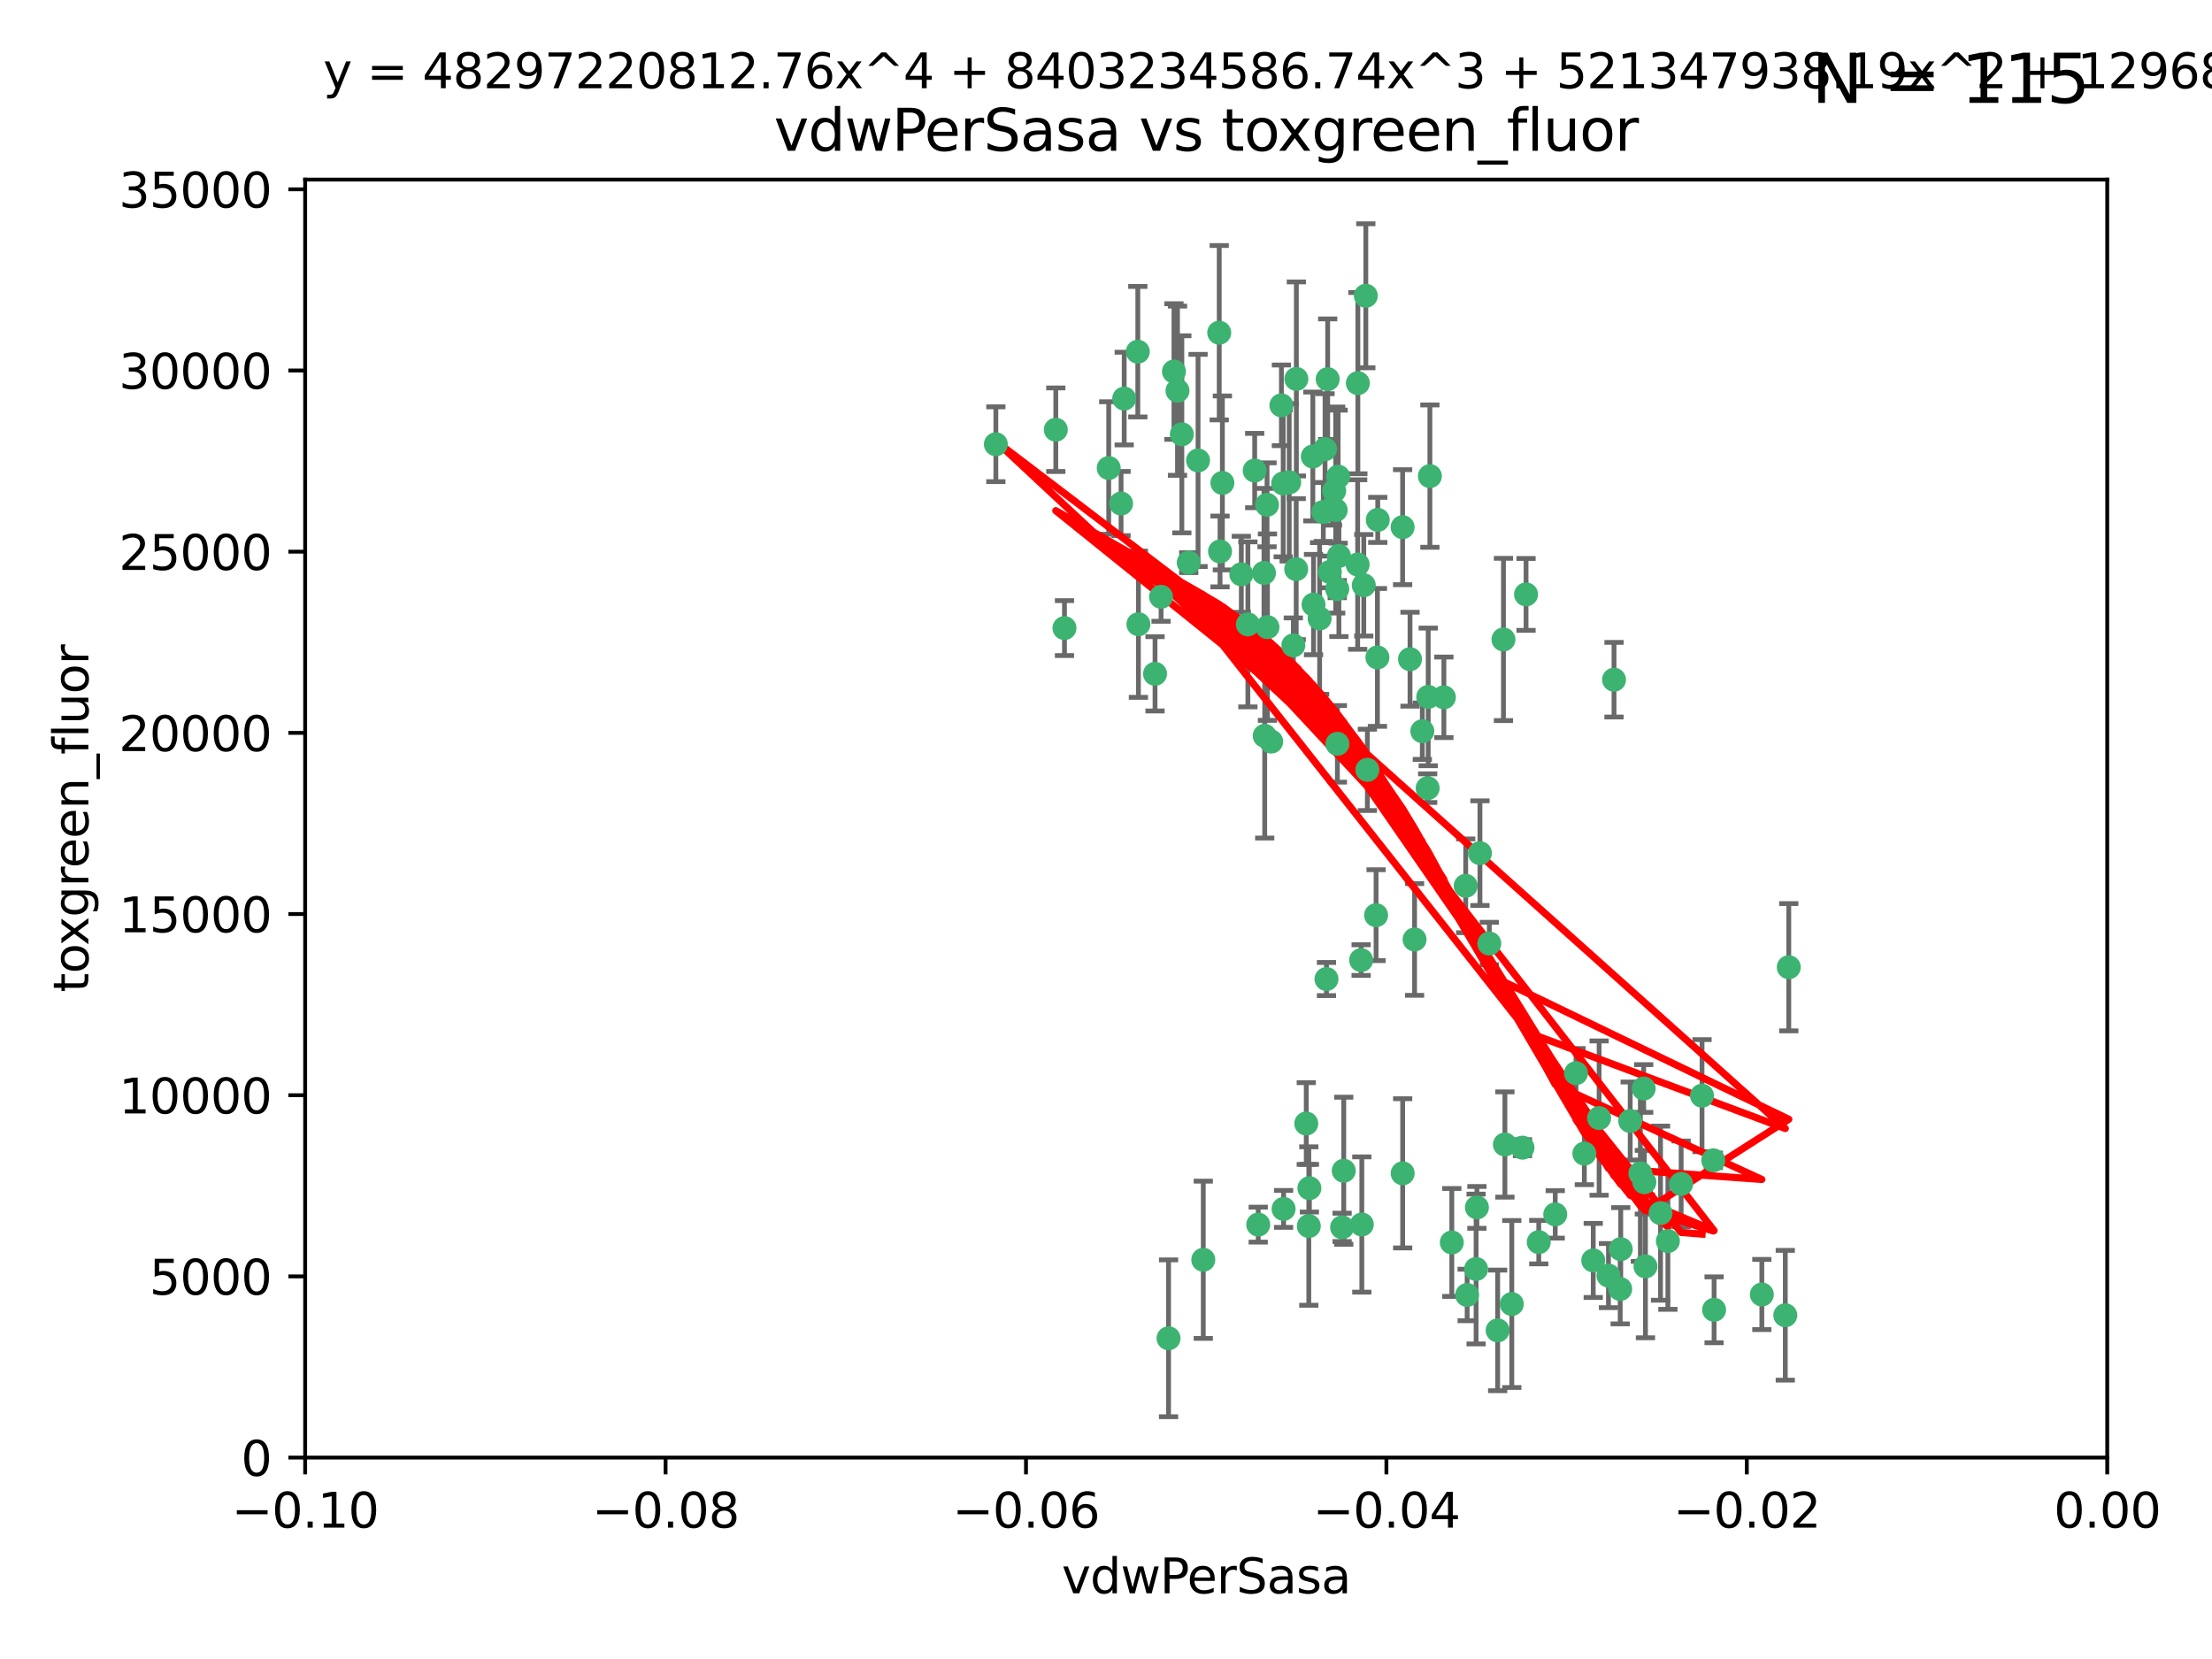 <?xml version="1.0" encoding="utf-8" standalone="no"?>
<!DOCTYPE svg PUBLIC "-//W3C//DTD SVG 1.1//EN"
  "http://www.w3.org/Graphics/SVG/1.1/DTD/svg11.dtd">
<svg xmlns:xlink="http://www.w3.org/1999/xlink" width="460.8pt" height="345.6pt" viewBox="0 0 460.8 345.6" xmlns="http://www.w3.org/2000/svg" version="1.1">
 <defs>
  <style type="text/css">*{stroke-linejoin: round; stroke-linecap: butt}</style>
 </defs>
 <g id="figure_1">
  <g id="patch_1">
   <path d="M 0 345.6 
L 460.8 345.6 
L 460.8 0 
L 0 0 
z
" style="fill: #ffffff"/>
  </g>
  <g id="axes_1">
   <g id="patch_2">
    <path d="M 63.571 303.64 
L 438.975 303.64 
L 438.975 37.411 
L 63.571 37.411 
z
" style="fill: #ffffff"/>
   </g>
   <g id="PathCollection_1">
    <defs>
     <path id="m0299269e15" d="M 0 1.118 
C 0.297 1.118 0.581 1 0.791 0.791 
C 1 0.581 1.118 0.297 1.118 0 
C 1.118 -0.297 1 -0.581 0.791 -0.791 
C 0.581 -1 0.297 -1.118 0 -1.118 
C -0.297 -1.118 -0.581 -1 -0.791 -0.791 
C -1 -0.581 -1.118 -0.297 -1.118 0 
C -1.118 0.297 -1 0.581 -0.791 0.791 
C -0.581 1 -0.297 1.118 0 1.118 
z
" style="stroke: #3cb371"/>
    </defs>
    <g clip-path="url(#p067ed20164)">
     <use xlink:href="#m0299269e15" x="270.055" y="78.941" style="fill: #3cb371; stroke: #3cb371"/>
     <use xlink:href="#m0299269e15" x="263.947" y="105.159" style="fill: #3cb371; stroke: #3cb371"/>
     <use xlink:href="#m0299269e15" x="261.374" y="98.026" style="fill: #3cb371; stroke: #3cb371"/>
     <use xlink:href="#m0299269e15" x="273.49" y="95.094" style="fill: #3cb371; stroke: #3cb371"/>
     <use xlink:href="#m0299269e15" x="286.941" y="136.954" style="fill: #3cb371; stroke: #3cb371"/>
     <use xlink:href="#m0299269e15" x="219.944" y="89.516" style="fill: #3cb371; stroke: #3cb371"/>
     <use xlink:href="#m0299269e15" x="249.576" y="95.918" style="fill: #3cb371; stroke: #3cb371"/>
     <use xlink:href="#m0299269e15" x="254.155" y="114.875" style="fill: #3cb371; stroke: #3cb371"/>
     <use xlink:href="#m0299269e15" x="234.193" y="83.03" style="fill: #3cb371; stroke: #3cb371"/>
     <use xlink:href="#m0299269e15" x="267.313" y="100.71" style="fill: #3cb371; stroke: #3cb371"/>
     <use xlink:href="#m0299269e15" x="264.035" y="130.646" style="fill: #3cb371; stroke: #3cb371"/>
     <use xlink:href="#m0299269e15" x="254.646" y="100.601" style="fill: #3cb371; stroke: #3cb371"/>
     <use xlink:href="#m0299269e15" x="284.099" y="121.921" style="fill: #3cb371; stroke: #3cb371"/>
     <use xlink:href="#m0299269e15" x="278.917" y="115.814" style="fill: #3cb371; stroke: #3cb371"/>
     <use xlink:href="#m0299269e15" x="292.191" y="109.818" style="fill: #3cb371; stroke: #3cb371"/>
     <use xlink:href="#m0299269e15" x="237.026" y="73.266" style="fill: #3cb371; stroke: #3cb371"/>
     <use xlink:href="#m0299269e15" x="274.902" y="128.839" style="fill: #3cb371; stroke: #3cb371"/>
     <use xlink:href="#m0299269e15" x="277.025" y="119.146" style="fill: #3cb371; stroke: #3cb371"/>
     <use xlink:href="#m0299269e15" x="286.663" y="190.648" style="fill: #3cb371; stroke: #3cb371"/>
     <use xlink:href="#m0299269e15" x="250.665" y="262.431" style="fill: #3cb371; stroke: #3cb371"/>
     <use xlink:href="#m0299269e15" x="245.295" y="81.394" style="fill: #3cb371; stroke: #3cb371"/>
     <use xlink:href="#m0299269e15" x="293.731" y="137.321" style="fill: #3cb371; stroke: #3cb371"/>
     <use xlink:href="#m0299269e15" x="268.562" y="100.483" style="fill: #3cb371; stroke: #3cb371"/>
     <use xlink:href="#m0299269e15" x="263.463" y="153.285" style="fill: #3cb371; stroke: #3cb371"/>
     <use xlink:href="#m0299269e15" x="273.633" y="125.947" style="fill: #3cb371; stroke: #3cb371"/>
     <use xlink:href="#m0299269e15" x="259.956" y="130.067" style="fill: #3cb371; stroke: #3cb371"/>
     <use xlink:href="#m0299269e15" x="246.2" y="90.475" style="fill: #3cb371; stroke: #3cb371"/>
     <use xlink:href="#m0299269e15" x="264.81" y="154.483" style="fill: #3cb371; stroke: #3cb371"/>
     <use xlink:href="#m0299269e15" x="282.825" y="117.601" style="fill: #3cb371; stroke: #3cb371"/>
     <use xlink:href="#m0299269e15" x="275.671" y="106.653" style="fill: #3cb371; stroke: #3cb371"/>
     <use xlink:href="#m0299269e15" x="277.941" y="102.24" style="fill: #3cb371; stroke: #3cb371"/>
     <use xlink:href="#m0299269e15" x="258.59" y="119.635" style="fill: #3cb371; stroke: #3cb371"/>
     <use xlink:href="#m0299269e15" x="282.869" y="79.819" style="fill: #3cb371; stroke: #3cb371"/>
     <use xlink:href="#m0299269e15" x="241.873" y="124.329" style="fill: #3cb371; stroke: #3cb371"/>
     <use xlink:href="#m0299269e15" x="278.572" y="122.72" style="fill: #3cb371; stroke: #3cb371"/>
     <use xlink:href="#m0299269e15" x="276.328" y="203.953" style="fill: #3cb371; stroke: #3cb371"/>
     <use xlink:href="#m0299269e15" x="269.423" y="134.443" style="fill: #3cb371; stroke: #3cb371"/>
     <use xlink:href="#m0299269e15" x="278.602" y="154.954" style="fill: #3cb371; stroke: #3cb371"/>
     <use xlink:href="#m0299269e15" x="233.536" y="104.896" style="fill: #3cb371; stroke: #3cb371"/>
     <use xlink:href="#m0299269e15" x="278.755" y="99.298" style="fill: #3cb371; stroke: #3cb371"/>
     <use xlink:href="#m0299269e15" x="277.586" y="105.756" style="fill: #3cb371; stroke: #3cb371"/>
     <use xlink:href="#m0299269e15" x="230.966" y="97.498" style="fill: #3cb371; stroke: #3cb371"/>
     <use xlink:href="#m0299269e15" x="207.456" y="92.545" style="fill: #3cb371; stroke: #3cb371"/>
     <use xlink:href="#m0299269e15" x="272.119" y="234.052" style="fill: #3cb371; stroke: #3cb371"/>
     <use xlink:href="#m0299269e15" x="287.011" y="108.301" style="fill: #3cb371; stroke: #3cb371"/>
     <use xlink:href="#m0299269e15" x="237.152" y="130.038" style="fill: #3cb371; stroke: #3cb371"/>
     <use xlink:href="#m0299269e15" x="283.547" y="200.005" style="fill: #3cb371; stroke: #3cb371"/>
     <use xlink:href="#m0299269e15" x="276.581" y="78.988" style="fill: #3cb371; stroke: #3cb371"/>
     <use xlink:href="#m0299269e15" x="221.75" y="130.84" style="fill: #3cb371; stroke: #3cb371"/>
     <use xlink:href="#m0299269e15" x="262.111" y="255.109" style="fill: #3cb371; stroke: #3cb371"/>
     <use xlink:href="#m0299269e15" x="240.614" y="140.37" style="fill: #3cb371; stroke: #3cb371"/>
     <use xlink:href="#m0299269e15" x="284.849" y="160.372" style="fill: #3cb371; stroke: #3cb371"/>
     <use xlink:href="#m0299269e15" x="297.524" y="145.178" style="fill: #3cb371; stroke: #3cb371"/>
     <use xlink:href="#m0299269e15" x="244.558" y="77.397" style="fill: #3cb371; stroke: #3cb371"/>
     <use xlink:href="#m0299269e15" x="247.631" y="117.209" style="fill: #3cb371; stroke: #3cb371"/>
     <use xlink:href="#m0299269e15" x="276.03" y="93.572" style="fill: #3cb371; stroke: #3cb371"/>
     <use xlink:href="#m0299269e15" x="270.023" y="118.565" style="fill: #3cb371; stroke: #3cb371"/>
     <use xlink:href="#m0299269e15" x="296.296" y="152.32" style="fill: #3cb371; stroke: #3cb371"/>
     <use xlink:href="#m0299269e15" x="253.987" y="69.309" style="fill: #3cb371; stroke: #3cb371"/>
     <use xlink:href="#m0299269e15" x="300.789" y="145.262" style="fill: #3cb371; stroke: #3cb371"/>
     <use xlink:href="#m0299269e15" x="279.927" y="243.887" style="fill: #3cb371; stroke: #3cb371"/>
     <use xlink:href="#m0299269e15" x="297.873" y="99.184" style="fill: #3cb371; stroke: #3cb371"/>
     <use xlink:href="#m0299269e15" x="284.527" y="61.614" style="fill: #3cb371; stroke: #3cb371"/>
     <use xlink:href="#m0299269e15" x="278.246" y="106.253" style="fill: #3cb371; stroke: #3cb371"/>
     <use xlink:href="#m0299269e15" x="266.94" y="84.44" style="fill: #3cb371; stroke: #3cb371"/>
     <use xlink:href="#m0299269e15" x="272.771" y="247.522" style="fill: #3cb371; stroke: #3cb371"/>
     <use xlink:href="#m0299269e15" x="297.408" y="164.19" style="fill: #3cb371; stroke: #3cb371"/>
     <use xlink:href="#m0299269e15" x="313.198" y="133.213" style="fill: #3cb371; stroke: #3cb371"/>
     <use xlink:href="#m0299269e15" x="310.249" y="196.552" style="fill: #3cb371; stroke: #3cb371"/>
     <use xlink:href="#m0299269e15" x="263.306" y="119.349" style="fill: #3cb371; stroke: #3cb371"/>
     <use xlink:href="#m0299269e15" x="308.3" y="177.728" style="fill: #3cb371; stroke: #3cb371"/>
     <use xlink:href="#m0299269e15" x="294.683" y="195.709" style="fill: #3cb371; stroke: #3cb371"/>
     <use xlink:href="#m0299269e15" x="292.202" y="244.424" style="fill: #3cb371; stroke: #3cb371"/>
     <use xlink:href="#m0299269e15" x="307.497" y="264.357" style="fill: #3cb371; stroke: #3cb371"/>
     <use xlink:href="#m0299269e15" x="336.23" y="141.593" style="fill: #3cb371; stroke: #3cb371"/>
     <use xlink:href="#m0299269e15" x="305.633" y="269.764" style="fill: #3cb371; stroke: #3cb371"/>
     <use xlink:href="#m0299269e15" x="272.649" y="255.406" style="fill: #3cb371; stroke: #3cb371"/>
     <use xlink:href="#m0299269e15" x="307.667" y="251.524" style="fill: #3cb371; stroke: #3cb371"/>
     <use xlink:href="#m0299269e15" x="337.63" y="260.219" style="fill: #3cb371; stroke: #3cb371"/>
     <use xlink:href="#m0299269e15" x="331.902" y="262.571" style="fill: #3cb371; stroke: #3cb371"/>
     <use xlink:href="#m0299269e15" x="347.451" y="258.536" style="fill: #3cb371; stroke: #3cb371"/>
     <use xlink:href="#m0299269e15" x="337.518" y="268.519" style="fill: #3cb371; stroke: #3cb371"/>
     <use xlink:href="#m0299269e15" x="313.499" y="238.42" style="fill: #3cb371; stroke: #3cb371"/>
     <use xlink:href="#m0299269e15" x="333.125" y="232.917" style="fill: #3cb371; stroke: #3cb371"/>
     <use xlink:href="#m0299269e15" x="339.6" y="233.529" style="fill: #3cb371; stroke: #3cb371"/>
     <use xlink:href="#m0299269e15" x="357.075" y="272.858" style="fill: #3cb371; stroke: #3cb371"/>
     <use xlink:href="#m0299269e15" x="302.438" y="258.827" style="fill: #3cb371; stroke: #3cb371"/>
     <use xlink:href="#m0299269e15" x="267.397" y="251.838" style="fill: #3cb371; stroke: #3cb371"/>
     <use xlink:href="#m0299269e15" x="345.919" y="252.723" style="fill: #3cb371; stroke: #3cb371"/>
     <use xlink:href="#m0299269e15" x="328.308" y="223.562" style="fill: #3cb371; stroke: #3cb371"/>
     <use xlink:href="#m0299269e15" x="341.718" y="244.428" style="fill: #3cb371; stroke: #3cb371"/>
     <use xlink:href="#m0299269e15" x="317.164" y="239.078" style="fill: #3cb371; stroke: #3cb371"/>
     <use xlink:href="#m0299269e15" x="243.431" y="278.792" style="fill: #3cb371; stroke: #3cb371"/>
     <use xlink:href="#m0299269e15" x="371.909" y="273.991" style="fill: #3cb371; stroke: #3cb371"/>
     <use xlink:href="#m0299269e15" x="317.903" y="123.828" style="fill: #3cb371; stroke: #3cb371"/>
     <use xlink:href="#m0299269e15" x="279.588" y="255.679" style="fill: #3cb371; stroke: #3cb371"/>
     <use xlink:href="#m0299269e15" x="330.048" y="240.314" style="fill: #3cb371; stroke: #3cb371"/>
     <use xlink:href="#m0299269e15" x="342.553" y="246.273" style="fill: #3cb371; stroke: #3cb371"/>
     <use xlink:href="#m0299269e15" x="356.911" y="241.718" style="fill: #3cb371; stroke: #3cb371"/>
     <use xlink:href="#m0299269e15" x="342.409" y="226.752" style="fill: #3cb371; stroke: #3cb371"/>
     <use xlink:href="#m0299269e15" x="314.935" y="271.652" style="fill: #3cb371; stroke: #3cb371"/>
     <use xlink:href="#m0299269e15" x="323.985" y="252.978" style="fill: #3cb371; stroke: #3cb371"/>
     <use xlink:href="#m0299269e15" x="367.024" y="269.669" style="fill: #3cb371; stroke: #3cb371"/>
     <use xlink:href="#m0299269e15" x="335.07" y="265.728" style="fill: #3cb371; stroke: #3cb371"/>
     <use xlink:href="#m0299269e15" x="283.691" y="255.087" style="fill: #3cb371; stroke: #3cb371"/>
     <use xlink:href="#m0299269e15" x="311.989" y="277.145" style="fill: #3cb371; stroke: #3cb371"/>
     <use xlink:href="#m0299269e15" x="372.634" y="201.488" style="fill: #3cb371; stroke: #3cb371"/>
     <use xlink:href="#m0299269e15" x="342.78" y="263.81" style="fill: #3cb371; stroke: #3cb371"/>
     <use xlink:href="#m0299269e15" x="305.333" y="184.534" style="fill: #3cb371; stroke: #3cb371"/>
     <use xlink:href="#m0299269e15" x="320.553" y="258.759" style="fill: #3cb371; stroke: #3cb371"/>
     <use xlink:href="#m0299269e15" x="350.214" y="246.624" style="fill: #3cb371; stroke: #3cb371"/>
     <use xlink:href="#m0299269e15" x="354.563" y="228.248" style="fill: #3cb371; stroke: #3cb371"/>
    </g>
   </g>
   <g id="matplotlib.axis_1">
    <g id="xtick_1">
     <g id="line2d_1">
      <defs>
       <path id="m62ba9bfc7e" d="M 0 0 
L 0 3.5 
" style="stroke: #000000; stroke-width: 0.8"/>
      </defs>
      <g>
       <use xlink:href="#m62ba9bfc7e" x="63.571" y="303.64" style="stroke: #000000; stroke-width: 0.8"/>
      </g>
     </g>
     <g id="text_1">
      <!-- −0.10 -->
      <g transform="translate(48.249 318.238)scale(0.1 -0.1)">
       <defs>
        <path id="DejaVuSans-2212" d="M 678 2272 
L 4684 2272 
L 4684 1741 
L 678 1741 
L 678 2272 
z
" transform="scale(0.016)"/>
        <path id="DejaVuSans-30" d="M 2034 4250 
Q 1547 4250 1301 3770 
Q 1056 3291 1056 2328 
Q 1056 1369 1301 889 
Q 1547 409 2034 409 
Q 2525 409 2770 889 
Q 3016 1369 3016 2328 
Q 3016 3291 2770 3770 
Q 2525 4250 2034 4250 
z
M 2034 4750 
Q 2819 4750 3233 4129 
Q 3647 3509 3647 2328 
Q 3647 1150 3233 529 
Q 2819 -91 2034 -91 
Q 1250 -91 836 529 
Q 422 1150 422 2328 
Q 422 3509 836 4129 
Q 1250 4750 2034 4750 
z
" transform="scale(0.016)"/>
        <path id="DejaVuSans-2e" d="M 684 794 
L 1344 794 
L 1344 0 
L 684 0 
L 684 794 
z
" transform="scale(0.016)"/>
        <path id="DejaVuSans-31" d="M 794 531 
L 1825 531 
L 1825 4091 
L 703 3866 
L 703 4441 
L 1819 4666 
L 2450 4666 
L 2450 531 
L 3481 531 
L 3481 0 
L 794 0 
L 794 531 
z
" transform="scale(0.016)"/>
       </defs>
       <use xlink:href="#DejaVuSans-2212"/>
       <use xlink:href="#DejaVuSans-30" x="83.789"/>
       <use xlink:href="#DejaVuSans-2e" x="147.412"/>
       <use xlink:href="#DejaVuSans-31" x="179.199"/>
       <use xlink:href="#DejaVuSans-30" x="242.822"/>
      </g>
     </g>
    </g>
    <g id="xtick_2">
     <g id="line2d_2">
      <g>
       <use xlink:href="#m62ba9bfc7e" x="138.652" y="303.64" style="stroke: #000000; stroke-width: 0.8"/>
      </g>
     </g>
     <g id="text_2">
      <!-- −0.08 -->
      <g transform="translate(123.329 318.238)scale(0.1 -0.1)">
       <defs>
        <path id="DejaVuSans-38" d="M 2034 2216 
Q 1584 2216 1326 1975 
Q 1069 1734 1069 1313 
Q 1069 891 1326 650 
Q 1584 409 2034 409 
Q 2484 409 2743 651 
Q 3003 894 3003 1313 
Q 3003 1734 2745 1975 
Q 2488 2216 2034 2216 
z
M 1403 2484 
Q 997 2584 770 2862 
Q 544 3141 544 3541 
Q 544 4100 942 4425 
Q 1341 4750 2034 4750 
Q 2731 4750 3128 4425 
Q 3525 4100 3525 3541 
Q 3525 3141 3298 2862 
Q 3072 2584 2669 2484 
Q 3125 2378 3379 2068 
Q 3634 1759 3634 1313 
Q 3634 634 3220 271 
Q 2806 -91 2034 -91 
Q 1263 -91 848 271 
Q 434 634 434 1313 
Q 434 1759 690 2068 
Q 947 2378 1403 2484 
z
M 1172 3481 
Q 1172 3119 1398 2916 
Q 1625 2713 2034 2713 
Q 2441 2713 2670 2916 
Q 2900 3119 2900 3481 
Q 2900 3844 2670 4047 
Q 2441 4250 2034 4250 
Q 1625 4250 1398 4047 
Q 1172 3844 1172 3481 
z
" transform="scale(0.016)"/>
       </defs>
       <use xlink:href="#DejaVuSans-2212"/>
       <use xlink:href="#DejaVuSans-30" x="83.789"/>
       <use xlink:href="#DejaVuSans-2e" x="147.412"/>
       <use xlink:href="#DejaVuSans-30" x="179.199"/>
       <use xlink:href="#DejaVuSans-38" x="242.822"/>
      </g>
     </g>
    </g>
    <g id="xtick_3">
     <g id="line2d_3">
      <g>
       <use xlink:href="#m62ba9bfc7e" x="213.733" y="303.64" style="stroke: #000000; stroke-width: 0.8"/>
      </g>
     </g>
     <g id="text_3">
      <!-- −0.06 -->
      <g transform="translate(198.41 318.238)scale(0.1 -0.1)">
       <defs>
        <path id="DejaVuSans-36" d="M 2113 2584 
Q 1688 2584 1439 2293 
Q 1191 2003 1191 1497 
Q 1191 994 1439 701 
Q 1688 409 2113 409 
Q 2538 409 2786 701 
Q 3034 994 3034 1497 
Q 3034 2003 2786 2293 
Q 2538 2584 2113 2584 
z
M 3366 4563 
L 3366 3988 
Q 3128 4100 2886 4159 
Q 2644 4219 2406 4219 
Q 1781 4219 1451 3797 
Q 1122 3375 1075 2522 
Q 1259 2794 1537 2939 
Q 1816 3084 2150 3084 
Q 2853 3084 3261 2657 
Q 3669 2231 3669 1497 
Q 3669 778 3244 343 
Q 2819 -91 2113 -91 
Q 1303 -91 875 529 
Q 447 1150 447 2328 
Q 447 3434 972 4092 
Q 1497 4750 2381 4750 
Q 2619 4750 2861 4703 
Q 3103 4656 3366 4563 
z
" transform="scale(0.016)"/>
       </defs>
       <use xlink:href="#DejaVuSans-2212"/>
       <use xlink:href="#DejaVuSans-30" x="83.789"/>
       <use xlink:href="#DejaVuSans-2e" x="147.412"/>
       <use xlink:href="#DejaVuSans-30" x="179.199"/>
       <use xlink:href="#DejaVuSans-36" x="242.822"/>
      </g>
     </g>
    </g>
    <g id="xtick_4">
     <g id="line2d_4">
      <g>
       <use xlink:href="#m62ba9bfc7e" x="288.813" y="303.64" style="stroke: #000000; stroke-width: 0.8"/>
      </g>
     </g>
     <g id="text_4">
      <!-- −0.04 -->
      <g transform="translate(273.491 318.238)scale(0.1 -0.1)">
       <defs>
        <path id="DejaVuSans-34" d="M 2419 4116 
L 825 1625 
L 2419 1625 
L 2419 4116 
z
M 2253 4666 
L 3047 4666 
L 3047 1625 
L 3713 1625 
L 3713 1100 
L 3047 1100 
L 3047 0 
L 2419 0 
L 2419 1100 
L 313 1100 
L 313 1709 
L 2253 4666 
z
" transform="scale(0.016)"/>
       </defs>
       <use xlink:href="#DejaVuSans-2212"/>
       <use xlink:href="#DejaVuSans-30" x="83.789"/>
       <use xlink:href="#DejaVuSans-2e" x="147.412"/>
       <use xlink:href="#DejaVuSans-30" x="179.199"/>
       <use xlink:href="#DejaVuSans-34" x="242.822"/>
      </g>
     </g>
    </g>
    <g id="xtick_5">
     <g id="line2d_5">
      <g>
       <use xlink:href="#m62ba9bfc7e" x="363.894" y="303.64" style="stroke: #000000; stroke-width: 0.8"/>
      </g>
     </g>
     <g id="text_5">
      <!-- −0.02 -->
      <g transform="translate(348.572 318.238)scale(0.1 -0.1)">
       <defs>
        <path id="DejaVuSans-32" d="M 1228 531 
L 3431 531 
L 3431 0 
L 469 0 
L 469 531 
Q 828 903 1448 1529 
Q 2069 2156 2228 2338 
Q 2531 2678 2651 2914 
Q 2772 3150 2772 3378 
Q 2772 3750 2511 3984 
Q 2250 4219 1831 4219 
Q 1534 4219 1204 4116 
Q 875 4013 500 3803 
L 500 4441 
Q 881 4594 1212 4672 
Q 1544 4750 1819 4750 
Q 2544 4750 2975 4387 
Q 3406 4025 3406 3419 
Q 3406 3131 3298 2873 
Q 3191 2616 2906 2266 
Q 2828 2175 2409 1742 
Q 1991 1309 1228 531 
z
" transform="scale(0.016)"/>
       </defs>
       <use xlink:href="#DejaVuSans-2212"/>
       <use xlink:href="#DejaVuSans-30" x="83.789"/>
       <use xlink:href="#DejaVuSans-2e" x="147.412"/>
       <use xlink:href="#DejaVuSans-30" x="179.199"/>
       <use xlink:href="#DejaVuSans-32" x="242.822"/>
      </g>
     </g>
    </g>
    <g id="xtick_6">
     <g id="line2d_6">
      <g>
       <use xlink:href="#m62ba9bfc7e" x="438.975" y="303.64" style="stroke: #000000; stroke-width: 0.8"/>
      </g>
     </g>
     <g id="text_6">
      <!-- 0.00 -->
      <g transform="translate(427.842 318.238)scale(0.1 -0.1)">
       <use xlink:href="#DejaVuSans-30"/>
       <use xlink:href="#DejaVuSans-2e" x="63.623"/>
       <use xlink:href="#DejaVuSans-30" x="95.41"/>
       <use xlink:href="#DejaVuSans-30" x="159.033"/>
      </g>
     </g>
    </g>
    <g id="text_7">
     <!-- vdwPerSasa -->
     <g transform="translate(221.178 331.917)scale(0.1 -0.1)">
      <defs>
       <path id="DejaVuSans-76" d="M 191 3500 
L 800 3500 
L 1894 563 
L 2988 3500 
L 3597 3500 
L 2284 0 
L 1503 0 
L 191 3500 
z
" transform="scale(0.016)"/>
       <path id="DejaVuSans-64" d="M 2906 2969 
L 2906 4863 
L 3481 4863 
L 3481 0 
L 2906 0 
L 2906 525 
Q 2725 213 2448 61 
Q 2172 -91 1784 -91 
Q 1150 -91 751 415 
Q 353 922 353 1747 
Q 353 2572 751 3078 
Q 1150 3584 1784 3584 
Q 2172 3584 2448 3432 
Q 2725 3281 2906 2969 
z
M 947 1747 
Q 947 1113 1208 752 
Q 1469 391 1925 391 
Q 2381 391 2643 752 
Q 2906 1113 2906 1747 
Q 2906 2381 2643 2742 
Q 2381 3103 1925 3103 
Q 1469 3103 1208 2742 
Q 947 2381 947 1747 
z
" transform="scale(0.016)"/>
       <path id="DejaVuSans-77" d="M 269 3500 
L 844 3500 
L 1563 769 
L 2278 3500 
L 2956 3500 
L 3675 769 
L 4391 3500 
L 4966 3500 
L 4050 0 
L 3372 0 
L 2619 2869 
L 1863 0 
L 1184 0 
L 269 3500 
z
" transform="scale(0.016)"/>
       <path id="DejaVuSans-50" d="M 1259 4147 
L 1259 2394 
L 2053 2394 
Q 2494 2394 2734 2622 
Q 2975 2850 2975 3272 
Q 2975 3691 2734 3919 
Q 2494 4147 2053 4147 
L 1259 4147 
z
M 628 4666 
L 2053 4666 
Q 2838 4666 3239 4311 
Q 3641 3956 3641 3272 
Q 3641 2581 3239 2228 
Q 2838 1875 2053 1875 
L 1259 1875 
L 1259 0 
L 628 0 
L 628 4666 
z
" transform="scale(0.016)"/>
       <path id="DejaVuSans-65" d="M 3597 1894 
L 3597 1613 
L 953 1613 
Q 991 1019 1311 708 
Q 1631 397 2203 397 
Q 2534 397 2845 478 
Q 3156 559 3463 722 
L 3463 178 
Q 3153 47 2828 -22 
Q 2503 -91 2169 -91 
Q 1331 -91 842 396 
Q 353 884 353 1716 
Q 353 2575 817 3079 
Q 1281 3584 2069 3584 
Q 2775 3584 3186 3129 
Q 3597 2675 3597 1894 
z
M 3022 2063 
Q 3016 2534 2758 2815 
Q 2500 3097 2075 3097 
Q 1594 3097 1305 2825 
Q 1016 2553 972 2059 
L 3022 2063 
z
" transform="scale(0.016)"/>
       <path id="DejaVuSans-72" d="M 2631 2963 
Q 2534 3019 2420 3045 
Q 2306 3072 2169 3072 
Q 1681 3072 1420 2755 
Q 1159 2438 1159 1844 
L 1159 0 
L 581 0 
L 581 3500 
L 1159 3500 
L 1159 2956 
Q 1341 3275 1631 3429 
Q 1922 3584 2338 3584 
Q 2397 3584 2469 3576 
Q 2541 3569 2628 3553 
L 2631 2963 
z
" transform="scale(0.016)"/>
       <path id="DejaVuSans-53" d="M 3425 4513 
L 3425 3897 
Q 3066 4069 2747 4153 
Q 2428 4238 2131 4238 
Q 1616 4238 1336 4038 
Q 1056 3838 1056 3469 
Q 1056 3159 1242 3001 
Q 1428 2844 1947 2747 
L 2328 2669 
Q 3034 2534 3370 2195 
Q 3706 1856 3706 1288 
Q 3706 609 3251 259 
Q 2797 -91 1919 -91 
Q 1588 -91 1214 -16 
Q 841 59 441 206 
L 441 856 
Q 825 641 1194 531 
Q 1563 422 1919 422 
Q 2459 422 2753 634 
Q 3047 847 3047 1241 
Q 3047 1584 2836 1778 
Q 2625 1972 2144 2069 
L 1759 2144 
Q 1053 2284 737 2584 
Q 422 2884 422 3419 
Q 422 4038 858 4394 
Q 1294 4750 2059 4750 
Q 2388 4750 2728 4690 
Q 3069 4631 3425 4513 
z
" transform="scale(0.016)"/>
       <path id="DejaVuSans-61" d="M 2194 1759 
Q 1497 1759 1228 1600 
Q 959 1441 959 1056 
Q 959 750 1161 570 
Q 1363 391 1709 391 
Q 2188 391 2477 730 
Q 2766 1069 2766 1631 
L 2766 1759 
L 2194 1759 
z
M 3341 1997 
L 3341 0 
L 2766 0 
L 2766 531 
Q 2569 213 2275 61 
Q 1981 -91 1556 -91 
Q 1019 -91 701 211 
Q 384 513 384 1019 
Q 384 1609 779 1909 
Q 1175 2209 1959 2209 
L 2766 2209 
L 2766 2266 
Q 2766 2663 2505 2880 
Q 2244 3097 1772 3097 
Q 1472 3097 1187 3025 
Q 903 2953 641 2809 
L 641 3341 
Q 956 3463 1253 3523 
Q 1550 3584 1831 3584 
Q 2591 3584 2966 3190 
Q 3341 2797 3341 1997 
z
" transform="scale(0.016)"/>
       <path id="DejaVuSans-73" d="M 2834 3397 
L 2834 2853 
Q 2591 2978 2328 3040 
Q 2066 3103 1784 3103 
Q 1356 3103 1142 2972 
Q 928 2841 928 2578 
Q 928 2378 1081 2264 
Q 1234 2150 1697 2047 
L 1894 2003 
Q 2506 1872 2764 1633 
Q 3022 1394 3022 966 
Q 3022 478 2636 193 
Q 2250 -91 1575 -91 
Q 1294 -91 989 -36 
Q 684 19 347 128 
L 347 722 
Q 666 556 975 473 
Q 1284 391 1588 391 
Q 1994 391 2212 530 
Q 2431 669 2431 922 
Q 2431 1156 2273 1281 
Q 2116 1406 1581 1522 
L 1381 1569 
Q 847 1681 609 1914 
Q 372 2147 372 2553 
Q 372 3047 722 3315 
Q 1072 3584 1716 3584 
Q 2034 3584 2315 3537 
Q 2597 3491 2834 3397 
z
" transform="scale(0.016)"/>
      </defs>
      <use xlink:href="#DejaVuSans-76"/>
      <use xlink:href="#DejaVuSans-64" x="59.18"/>
      <use xlink:href="#DejaVuSans-77" x="122.656"/>
      <use xlink:href="#DejaVuSans-50" x="204.443"/>
      <use xlink:href="#DejaVuSans-65" x="261.121"/>
      <use xlink:href="#DejaVuSans-72" x="322.645"/>
      <use xlink:href="#DejaVuSans-53" x="363.758"/>
      <use xlink:href="#DejaVuSans-61" x="427.234"/>
      <use xlink:href="#DejaVuSans-73" x="488.514"/>
      <use xlink:href="#DejaVuSans-61" x="540.613"/>
     </g>
    </g>
   </g>
   <g id="matplotlib.axis_2">
    <g id="ytick_1">
     <g id="line2d_7">
      <defs>
       <path id="m41d249c2f1" d="M 0 0 
L -3.5 0 
" style="stroke: #000000; stroke-width: 0.8"/>
      </defs>
      <g>
       <use xlink:href="#m41d249c2f1" x="63.571" y="303.64" style="stroke: #000000; stroke-width: 0.8"/>
      </g>
     </g>
     <g id="text_8">
      <!-- 0 -->
      <g transform="translate(50.209 307.439)scale(0.1 -0.1)">
       <use xlink:href="#DejaVuSans-30"/>
      </g>
     </g>
    </g>
    <g id="ytick_2">
     <g id="line2d_8">
      <g>
       <use xlink:href="#m41d249c2f1" x="63.571" y="265.897" style="stroke: #000000; stroke-width: 0.8"/>
      </g>
     </g>
     <g id="text_9">
      <!-- 5000 -->
      <g transform="translate(31.121 269.696)scale(0.1 -0.1)">
       <defs>
        <path id="DejaVuSans-35" d="M 691 4666 
L 3169 4666 
L 3169 4134 
L 1269 4134 
L 1269 2991 
Q 1406 3038 1543 3061 
Q 1681 3084 1819 3084 
Q 2600 3084 3056 2656 
Q 3513 2228 3513 1497 
Q 3513 744 3044 326 
Q 2575 -91 1722 -91 
Q 1428 -91 1123 -41 
Q 819 9 494 109 
L 494 744 
Q 775 591 1075 516 
Q 1375 441 1709 441 
Q 2250 441 2565 725 
Q 2881 1009 2881 1497 
Q 2881 1984 2565 2268 
Q 2250 2553 1709 2553 
Q 1456 2553 1204 2497 
Q 953 2441 691 2322 
L 691 4666 
z
" transform="scale(0.016)"/>
       </defs>
       <use xlink:href="#DejaVuSans-35"/>
       <use xlink:href="#DejaVuSans-30" x="63.623"/>
       <use xlink:href="#DejaVuSans-30" x="127.246"/>
       <use xlink:href="#DejaVuSans-30" x="190.869"/>
      </g>
     </g>
    </g>
    <g id="ytick_3">
     <g id="line2d_9">
      <g>
       <use xlink:href="#m41d249c2f1" x="63.571" y="228.154" style="stroke: #000000; stroke-width: 0.8"/>
      </g>
     </g>
     <g id="text_10">
      <!-- 10000 -->
      <g transform="translate(24.759 231.953)scale(0.1 -0.1)">
       <use xlink:href="#DejaVuSans-31"/>
       <use xlink:href="#DejaVuSans-30" x="63.623"/>
       <use xlink:href="#DejaVuSans-30" x="127.246"/>
       <use xlink:href="#DejaVuSans-30" x="190.869"/>
       <use xlink:href="#DejaVuSans-30" x="254.492"/>
      </g>
     </g>
    </g>
    <g id="ytick_4">
     <g id="line2d_10">
      <g>
       <use xlink:href="#m41d249c2f1" x="63.571" y="190.411" style="stroke: #000000; stroke-width: 0.8"/>
      </g>
     </g>
     <g id="text_11">
      <!-- 15000 -->
      <g transform="translate(24.759 194.21)scale(0.1 -0.1)">
       <use xlink:href="#DejaVuSans-31"/>
       <use xlink:href="#DejaVuSans-35" x="63.623"/>
       <use xlink:href="#DejaVuSans-30" x="127.246"/>
       <use xlink:href="#DejaVuSans-30" x="190.869"/>
       <use xlink:href="#DejaVuSans-30" x="254.492"/>
      </g>
     </g>
    </g>
    <g id="ytick_5">
     <g id="line2d_11">
      <g>
       <use xlink:href="#m41d249c2f1" x="63.571" y="152.668" style="stroke: #000000; stroke-width: 0.8"/>
      </g>
     </g>
     <g id="text_12">
      <!-- 20000 -->
      <g transform="translate(24.759 156.467)scale(0.1 -0.1)">
       <use xlink:href="#DejaVuSans-32"/>
       <use xlink:href="#DejaVuSans-30" x="63.623"/>
       <use xlink:href="#DejaVuSans-30" x="127.246"/>
       <use xlink:href="#DejaVuSans-30" x="190.869"/>
       <use xlink:href="#DejaVuSans-30" x="254.492"/>
      </g>
     </g>
    </g>
    <g id="ytick_6">
     <g id="line2d_12">
      <g>
       <use xlink:href="#m41d249c2f1" x="63.571" y="114.925" style="stroke: #000000; stroke-width: 0.8"/>
      </g>
     </g>
     <g id="text_13">
      <!-- 25000 -->
      <g transform="translate(24.759 118.724)scale(0.1 -0.1)">
       <use xlink:href="#DejaVuSans-32"/>
       <use xlink:href="#DejaVuSans-35" x="63.623"/>
       <use xlink:href="#DejaVuSans-30" x="127.246"/>
       <use xlink:href="#DejaVuSans-30" x="190.869"/>
       <use xlink:href="#DejaVuSans-30" x="254.492"/>
      </g>
     </g>
    </g>
    <g id="ytick_7">
     <g id="line2d_13">
      <g>
       <use xlink:href="#m41d249c2f1" x="63.571" y="77.181" style="stroke: #000000; stroke-width: 0.8"/>
      </g>
     </g>
     <g id="text_14">
      <!-- 30000 -->
      <g transform="translate(24.759 80.981)scale(0.1 -0.1)">
       <defs>
        <path id="DejaVuSans-33" d="M 2597 2516 
Q 3050 2419 3304 2112 
Q 3559 1806 3559 1356 
Q 3559 666 3084 287 
Q 2609 -91 1734 -91 
Q 1441 -91 1130 -33 
Q 819 25 488 141 
L 488 750 
Q 750 597 1062 519 
Q 1375 441 1716 441 
Q 2309 441 2620 675 
Q 2931 909 2931 1356 
Q 2931 1769 2642 2001 
Q 2353 2234 1838 2234 
L 1294 2234 
L 1294 2753 
L 1863 2753 
Q 2328 2753 2575 2939 
Q 2822 3125 2822 3475 
Q 2822 3834 2567 4026 
Q 2313 4219 1838 4219 
Q 1578 4219 1281 4162 
Q 984 4106 628 3988 
L 628 4550 
Q 988 4650 1302 4700 
Q 1616 4750 1894 4750 
Q 2613 4750 3031 4423 
Q 3450 4097 3450 3541 
Q 3450 3153 3228 2886 
Q 3006 2619 2597 2516 
z
" transform="scale(0.016)"/>
       </defs>
       <use xlink:href="#DejaVuSans-33"/>
       <use xlink:href="#DejaVuSans-30" x="63.623"/>
       <use xlink:href="#DejaVuSans-30" x="127.246"/>
       <use xlink:href="#DejaVuSans-30" x="190.869"/>
       <use xlink:href="#DejaVuSans-30" x="254.492"/>
      </g>
     </g>
    </g>
    <g id="ytick_8">
     <g id="line2d_14">
      <g>
       <use xlink:href="#m41d249c2f1" x="63.571" y="39.438" style="stroke: #000000; stroke-width: 0.8"/>
      </g>
     </g>
     <g id="text_15">
      <!-- 35000 -->
      <g transform="translate(24.759 43.238)scale(0.1 -0.1)">
       <use xlink:href="#DejaVuSans-33"/>
       <use xlink:href="#DejaVuSans-35" x="63.623"/>
       <use xlink:href="#DejaVuSans-30" x="127.246"/>
       <use xlink:href="#DejaVuSans-30" x="190.869"/>
       <use xlink:href="#DejaVuSans-30" x="254.492"/>
      </g>
     </g>
    </g>
    <g id="text_16">
     <!-- toxgreen_fluor -->
     <g transform="translate(18.401 206.72)rotate(-90)scale(0.1 -0.1)">
      <defs>
       <path id="DejaVuSans-74" d="M 1172 4494 
L 1172 3500 
L 2356 3500 
L 2356 3053 
L 1172 3053 
L 1172 1153 
Q 1172 725 1289 603 
Q 1406 481 1766 481 
L 2356 481 
L 2356 0 
L 1766 0 
Q 1100 0 847 248 
Q 594 497 594 1153 
L 594 3053 
L 172 3053 
L 172 3500 
L 594 3500 
L 594 4494 
L 1172 4494 
z
" transform="scale(0.016)"/>
       <path id="DejaVuSans-6f" d="M 1959 3097 
Q 1497 3097 1228 2736 
Q 959 2375 959 1747 
Q 959 1119 1226 758 
Q 1494 397 1959 397 
Q 2419 397 2687 759 
Q 2956 1122 2956 1747 
Q 2956 2369 2687 2733 
Q 2419 3097 1959 3097 
z
M 1959 3584 
Q 2709 3584 3137 3096 
Q 3566 2609 3566 1747 
Q 3566 888 3137 398 
Q 2709 -91 1959 -91 
Q 1206 -91 779 398 
Q 353 888 353 1747 
Q 353 2609 779 3096 
Q 1206 3584 1959 3584 
z
" transform="scale(0.016)"/>
       <path id="DejaVuSans-78" d="M 3513 3500 
L 2247 1797 
L 3578 0 
L 2900 0 
L 1881 1375 
L 863 0 
L 184 0 
L 1544 1831 
L 300 3500 
L 978 3500 
L 1906 2253 
L 2834 3500 
L 3513 3500 
z
" transform="scale(0.016)"/>
       <path id="DejaVuSans-67" d="M 2906 1791 
Q 2906 2416 2648 2759 
Q 2391 3103 1925 3103 
Q 1463 3103 1205 2759 
Q 947 2416 947 1791 
Q 947 1169 1205 825 
Q 1463 481 1925 481 
Q 2391 481 2648 825 
Q 2906 1169 2906 1791 
z
M 3481 434 
Q 3481 -459 3084 -895 
Q 2688 -1331 1869 -1331 
Q 1566 -1331 1297 -1286 
Q 1028 -1241 775 -1147 
L 775 -588 
Q 1028 -725 1275 -790 
Q 1522 -856 1778 -856 
Q 2344 -856 2625 -561 
Q 2906 -266 2906 331 
L 2906 616 
Q 2728 306 2450 153 
Q 2172 0 1784 0 
Q 1141 0 747 490 
Q 353 981 353 1791 
Q 353 2603 747 3093 
Q 1141 3584 1784 3584 
Q 2172 3584 2450 3431 
Q 2728 3278 2906 2969 
L 2906 3500 
L 3481 3500 
L 3481 434 
z
" transform="scale(0.016)"/>
       <path id="DejaVuSans-6e" d="M 3513 2113 
L 3513 0 
L 2938 0 
L 2938 2094 
Q 2938 2591 2744 2837 
Q 2550 3084 2163 3084 
Q 1697 3084 1428 2787 
Q 1159 2491 1159 1978 
L 1159 0 
L 581 0 
L 581 3500 
L 1159 3500 
L 1159 2956 
Q 1366 3272 1645 3428 
Q 1925 3584 2291 3584 
Q 2894 3584 3203 3211 
Q 3513 2838 3513 2113 
z
" transform="scale(0.016)"/>
       <path id="DejaVuSans-5f" d="M 3263 -1063 
L 3263 -1509 
L -63 -1509 
L -63 -1063 
L 3263 -1063 
z
" transform="scale(0.016)"/>
       <path id="DejaVuSans-66" d="M 2375 4863 
L 2375 4384 
L 1825 4384 
Q 1516 4384 1395 4259 
Q 1275 4134 1275 3809 
L 1275 3500 
L 2222 3500 
L 2222 3053 
L 1275 3053 
L 1275 0 
L 697 0 
L 697 3053 
L 147 3053 
L 147 3500 
L 697 3500 
L 697 3744 
Q 697 4328 969 4595 
Q 1241 4863 1831 4863 
L 2375 4863 
z
" transform="scale(0.016)"/>
       <path id="DejaVuSans-6c" d="M 603 4863 
L 1178 4863 
L 1178 0 
L 603 0 
L 603 4863 
z
" transform="scale(0.016)"/>
       <path id="DejaVuSans-75" d="M 544 1381 
L 544 3500 
L 1119 3500 
L 1119 1403 
Q 1119 906 1312 657 
Q 1506 409 1894 409 
Q 2359 409 2629 706 
Q 2900 1003 2900 1516 
L 2900 3500 
L 3475 3500 
L 3475 0 
L 2900 0 
L 2900 538 
Q 2691 219 2414 64 
Q 2138 -91 1772 -91 
Q 1169 -91 856 284 
Q 544 659 544 1381 
z
M 1991 3584 
L 1991 3584 
z
" transform="scale(0.016)"/>
      </defs>
      <use xlink:href="#DejaVuSans-74"/>
      <use xlink:href="#DejaVuSans-6f" x="39.209"/>
      <use xlink:href="#DejaVuSans-78" x="97.266"/>
      <use xlink:href="#DejaVuSans-67" x="156.445"/>
      <use xlink:href="#DejaVuSans-72" x="219.922"/>
      <use xlink:href="#DejaVuSans-65" x="258.785"/>
      <use xlink:href="#DejaVuSans-65" x="320.309"/>
      <use xlink:href="#DejaVuSans-6e" x="381.832"/>
      <use xlink:href="#DejaVuSans-5f" x="445.211"/>
      <use xlink:href="#DejaVuSans-66" x="495.211"/>
      <use xlink:href="#DejaVuSans-6c" x="530.416"/>
      <use xlink:href="#DejaVuSans-75" x="558.199"/>
      <use xlink:href="#DejaVuSans-6f" x="621.578"/>
      <use xlink:href="#DejaVuSans-72" x="682.76"/>
     </g>
    </g>
   </g>
   <g id="LineCollection_1">
    <path d="M 270.055 99.149 
L 270.055 58.733 
" clip-path="url(#p067ed20164)" style="fill: none; stroke: #696969"/>
    <path d="M 263.947 113.901 
L 263.947 96.418 
" clip-path="url(#p067ed20164)" style="fill: none; stroke: #696969"/>
    <path d="M 261.374 105.772 
L 261.374 90.281 
" clip-path="url(#p067ed20164)" style="fill: none; stroke: #696969"/>
    <path d="M 273.49 108.514 
L 273.49 81.675 
" clip-path="url(#p067ed20164)" style="fill: none; stroke: #696969"/>
    <path d="M 286.941 151.309 
L 286.941 122.599 
" clip-path="url(#p067ed20164)" style="fill: none; stroke: #696969"/>
    <path d="M 219.944 98.217 
L 219.944 80.815 
" clip-path="url(#p067ed20164)" style="fill: none; stroke: #696969"/>
    <path d="M 249.576 118.013 
L 249.576 73.824 
" clip-path="url(#p067ed20164)" style="fill: none; stroke: #696969"/>
    <path d="M 254.155 122.252 
L 254.155 107.498 
" clip-path="url(#p067ed20164)" style="fill: none; stroke: #696969"/>
    <path d="M 234.193 92.683 
L 234.193 73.377 
" clip-path="url(#p067ed20164)" style="fill: none; stroke: #696969"/>
    <path d="M 267.313 115.998 
L 267.313 85.423 
" clip-path="url(#p067ed20164)" style="fill: none; stroke: #696969"/>
    <path d="M 264.035 150.061 
L 264.035 111.23 
" clip-path="url(#p067ed20164)" style="fill: none; stroke: #696969"/>
    <path d="M 254.646 118.721 
L 254.646 82.48 
" clip-path="url(#p067ed20164)" style="fill: none; stroke: #696969"/>
    <path d="M 284.099 132.492 
L 284.099 111.349 
" clip-path="url(#p067ed20164)" style="fill: none; stroke: #696969"/>
    <path d="M 278.917 132.604 
L 278.917 99.024 
" clip-path="url(#p067ed20164)" style="fill: none; stroke: #696969"/>
    <path d="M 292.191 121.797 
L 292.191 97.839 
" clip-path="url(#p067ed20164)" style="fill: none; stroke: #696969"/>
    <path d="M 237.026 86.861 
L 237.026 59.671 
" clip-path="url(#p067ed20164)" style="fill: none; stroke: #696969"/>
    <path d="M 274.902 144.637 
L 274.902 113.041 
" clip-path="url(#p067ed20164)" style="fill: none; stroke: #696969"/>
    <path d="M 277.025 122.449 
L 277.025 115.842 
" clip-path="url(#p067ed20164)" style="fill: none; stroke: #696969"/>
    <path d="M 286.663 200.118 
L 286.663 181.177 
" clip-path="url(#p067ed20164)" style="fill: none; stroke: #696969"/>
    <path d="M 250.665 278.807 
L 250.665 246.054 
" clip-path="url(#p067ed20164)" style="fill: none; stroke: #696969"/>
    <path d="M 245.295 99.017 
L 245.295 63.771 
" clip-path="url(#p067ed20164)" style="fill: none; stroke: #696969"/>
    <path d="M 293.731 147.102 
L 293.731 127.541 
" clip-path="url(#p067ed20164)" style="fill: none; stroke: #696969"/>
    <path d="M 268.562 116.878 
L 268.562 84.088 
" clip-path="url(#p067ed20164)" style="fill: none; stroke: #696969"/>
    <path d="M 263.463 174.582 
L 263.463 131.988 
" clip-path="url(#p067ed20164)" style="fill: none; stroke: #696969"/>
    <path d="M 273.633 136.397 
L 273.633 115.497 
" clip-path="url(#p067ed20164)" style="fill: none; stroke: #696969"/>
    <path d="M 259.956 147.25 
L 259.956 112.885 
" clip-path="url(#p067ed20164)" style="fill: none; stroke: #696969"/>
    <path d="M 246.2 111.003 
L 246.2 69.947 
" clip-path="url(#p067ed20164)" style="fill: none; stroke: #696969"/>
    <path d="M 264.81 155.048 
L 264.81 153.918 
" clip-path="url(#p067ed20164)" style="fill: none; stroke: #696969"/>
    <path d="M 282.825 135.26 
L 282.825 99.941 
" clip-path="url(#p067ed20164)" style="fill: none; stroke: #696969"/>
    <path d="M 275.671 112.792 
L 275.671 100.514 
" clip-path="url(#p067ed20164)" style="fill: none; stroke: #696969"/>
    <path d="M 277.941 105.772 
L 277.941 98.709 
" clip-path="url(#p067ed20164)" style="fill: none; stroke: #696969"/>
    <path d="M 258.59 127.554 
L 258.59 111.717 
" clip-path="url(#p067ed20164)" style="fill: none; stroke: #696969"/>
    <path d="M 282.869 98.693 
L 282.869 60.945 
" clip-path="url(#p067ed20164)" style="fill: none; stroke: #696969"/>
    <path d="M 241.873 129.426 
L 241.873 119.231 
" clip-path="url(#p067ed20164)" style="fill: none; stroke: #696969"/>
    <path d="M 278.572 124.514 
L 278.572 120.926 
" clip-path="url(#p067ed20164)" style="fill: none; stroke: #696969"/>
    <path d="M 276.328 207.405 
L 276.328 200.501 
" clip-path="url(#p067ed20164)" style="fill: none; stroke: #696969"/>
    <path d="M 269.423 140.163 
L 269.423 128.724 
" clip-path="url(#p067ed20164)" style="fill: none; stroke: #696969"/>
    <path d="M 278.602 162.929 
L 278.602 146.979 
" clip-path="url(#p067ed20164)" style="fill: none; stroke: #696969"/>
    <path d="M 233.536 111.578 
L 233.536 98.214 
" clip-path="url(#p067ed20164)" style="fill: none; stroke: #696969"/>
    <path d="M 278.755 113.157 
L 278.755 85.439 
" clip-path="url(#p067ed20164)" style="fill: none; stroke: #696969"/>
    <path d="M 277.586 109.392 
L 277.586 102.12 
" clip-path="url(#p067ed20164)" style="fill: none; stroke: #696969"/>
    <path d="M 230.966 111.302 
L 230.966 83.693 
" clip-path="url(#p067ed20164)" style="fill: none; stroke: #696969"/>
    <path d="M 207.456 100.341 
L 207.456 84.749 
" clip-path="url(#p067ed20164)" style="fill: none; stroke: #696969"/>
    <path d="M 272.119 242.571 
L 272.119 225.533 
" clip-path="url(#p067ed20164)" style="fill: none; stroke: #696969"/>
    <path d="M 287.011 113.001 
L 287.011 103.601 
" clip-path="url(#p067ed20164)" style="fill: none; stroke: #696969"/>
    <path d="M 237.152 145.27 
L 237.152 114.805 
" clip-path="url(#p067ed20164)" style="fill: none; stroke: #696969"/>
    <path d="M 283.547 203.204 
L 283.547 196.806 
" clip-path="url(#p067ed20164)" style="fill: none; stroke: #696969"/>
    <path d="M 276.581 91.541 
L 276.581 66.434 
" clip-path="url(#p067ed20164)" style="fill: none; stroke: #696969"/>
    <path d="M 221.75 136.561 
L 221.75 125.12 
" clip-path="url(#p067ed20164)" style="fill: none; stroke: #696969"/>
    <path d="M 262.111 258.755 
L 262.111 251.464 
" clip-path="url(#p067ed20164)" style="fill: none; stroke: #696969"/>
    <path d="M 240.614 148.106 
L 240.614 132.634 
" clip-path="url(#p067ed20164)" style="fill: none; stroke: #696969"/>
    <path d="M 284.849 168.839 
L 284.849 151.905 
" clip-path="url(#p067ed20164)" style="fill: none; stroke: #696969"/>
    <path d="M 297.524 159.513 
L 297.524 130.843 
" clip-path="url(#p067ed20164)" style="fill: none; stroke: #696969"/>
    <path d="M 244.558 91.524 
L 244.558 63.27 
" clip-path="url(#p067ed20164)" style="fill: none; stroke: #696969"/>
    <path d="M 247.631 119.28 
L 247.631 115.139 
" clip-path="url(#p067ed20164)" style="fill: none; stroke: #696969"/>
    <path d="M 276.03 105.129 
L 276.03 82.016 
" clip-path="url(#p067ed20164)" style="fill: none; stroke: #696969"/>
    <path d="M 270.023 133.251 
L 270.023 103.879 
" clip-path="url(#p067ed20164)" style="fill: none; stroke: #696969"/>
    <path d="M 296.296 158.197 
L 296.296 146.442 
" clip-path="url(#p067ed20164)" style="fill: none; stroke: #696969"/>
    <path d="M 253.987 87.471 
L 253.987 51.146 
" clip-path="url(#p067ed20164)" style="fill: none; stroke: #696969"/>
    <path d="M 300.789 153.647 
L 300.789 136.877 
" clip-path="url(#p067ed20164)" style="fill: none; stroke: #696969"/>
    <path d="M 279.927 259.205 
L 279.927 228.569 
" clip-path="url(#p067ed20164)" style="fill: none; stroke: #696969"/>
    <path d="M 297.873 114.01 
L 297.873 84.357 
" clip-path="url(#p067ed20164)" style="fill: none; stroke: #696969"/>
    <path d="M 284.527 76.614 
L 284.527 46.614 
" clip-path="url(#p067ed20164)" style="fill: none; stroke: #696969"/>
    <path d="M 278.246 127.715 
L 278.246 84.791 
" clip-path="url(#p067ed20164)" style="fill: none; stroke: #696969"/>
    <path d="M 266.94 92.843 
L 266.94 76.037 
" clip-path="url(#p067ed20164)" style="fill: none; stroke: #696969"/>
    <path d="M 272.771 252.489 
L 272.771 242.555 
" clip-path="url(#p067ed20164)" style="fill: none; stroke: #696969"/>
    <path d="M 297.408 167.175 
L 297.408 161.206 
" clip-path="url(#p067ed20164)" style="fill: none; stroke: #696969"/>
    <path d="M 313.198 150.11 
L 313.198 116.316 
" clip-path="url(#p067ed20164)" style="fill: none; stroke: #696969"/>
    <path d="M 310.249 200.974 
L 310.249 192.13 
" clip-path="url(#p067ed20164)" style="fill: none; stroke: #696969"/>
    <path d="M 263.306 136.952 
L 263.306 101.746 
" clip-path="url(#p067ed20164)" style="fill: none; stroke: #696969"/>
    <path d="M 308.3 188.626 
L 308.3 166.829 
" clip-path="url(#p067ed20164)" style="fill: none; stroke: #696969"/>
    <path d="M 294.683 207.343 
L 294.683 184.076 
" clip-path="url(#p067ed20164)" style="fill: none; stroke: #696969"/>
    <path d="M 292.202 259.965 
L 292.202 228.883 
" clip-path="url(#p067ed20164)" style="fill: none; stroke: #696969"/>
    <path d="M 307.497 279.964 
L 307.497 248.75 
" clip-path="url(#p067ed20164)" style="fill: none; stroke: #696969"/>
    <path d="M 336.23 149.363 
L 336.23 133.823 
" clip-path="url(#p067ed20164)" style="fill: none; stroke: #696969"/>
    <path d="M 305.633 275.127 
L 305.633 264.4 
" clip-path="url(#p067ed20164)" style="fill: none; stroke: #696969"/>
    <path d="M 272.649 271.907 
L 272.649 238.904 
" clip-path="url(#p067ed20164)" style="fill: none; stroke: #696969"/>
    <path d="M 307.667 255.883 
L 307.667 247.164 
" clip-path="url(#p067ed20164)" style="fill: none; stroke: #696969"/>
    <path d="M 337.63 268.869 
L 337.63 251.568 
" clip-path="url(#p067ed20164)" style="fill: none; stroke: #696969"/>
    <path d="M 331.902 270.288 
L 331.902 254.854 
" clip-path="url(#p067ed20164)" style="fill: none; stroke: #696969"/>
    <path d="M 347.451 272.756 
L 347.451 244.315 
" clip-path="url(#p067ed20164)" style="fill: none; stroke: #696969"/>
    <path d="M 337.518 275.783 
L 337.518 261.255 
" clip-path="url(#p067ed20164)" style="fill: none; stroke: #696969"/>
    <path d="M 313.499 249.385 
L 313.499 227.454 
" clip-path="url(#p067ed20164)" style="fill: none; stroke: #696969"/>
    <path d="M 333.125 248.987 
L 333.125 216.846 
" clip-path="url(#p067ed20164)" style="fill: none; stroke: #696969"/>
    <path d="M 339.6 241.656 
L 339.6 225.402 
" clip-path="url(#p067ed20164)" style="fill: none; stroke: #696969"/>
    <path d="M 357.075 279.718 
L 357.075 265.997 
" clip-path="url(#p067ed20164)" style="fill: none; stroke: #696969"/>
    <path d="M 302.438 270.066 
L 302.438 247.588 
" clip-path="url(#p067ed20164)" style="fill: none; stroke: #696969"/>
    <path d="M 267.397 255.685 
L 267.397 247.992 
" clip-path="url(#p067ed20164)" style="fill: none; stroke: #696969"/>
    <path d="M 345.919 270.856 
L 345.919 234.59 
" clip-path="url(#p067ed20164)" style="fill: none; stroke: #696969"/>
    <path d="M 328.308 228.692 
L 328.308 218.432 
" clip-path="url(#p067ed20164)" style="fill: none; stroke: #696969"/>
    <path d="M 341.718 262.775 
L 341.718 226.08 
" clip-path="url(#p067ed20164)" style="fill: none; stroke: #696969"/>
    <path d="M 317.164 240.748 
L 317.164 237.407 
" clip-path="url(#p067ed20164)" style="fill: none; stroke: #696969"/>
    <path d="M 243.431 295.127 
L 243.431 262.457 
" clip-path="url(#p067ed20164)" style="fill: none; stroke: #696969"/>
    <path d="M 371.909 287.508 
L 371.909 260.474 
" clip-path="url(#p067ed20164)" style="fill: none; stroke: #696969"/>
    <path d="M 317.903 131.314 
L 317.903 116.343 
" clip-path="url(#p067ed20164)" style="fill: none; stroke: #696969"/>
    <path d="M 279.588 258.631 
L 279.588 252.727 
" clip-path="url(#p067ed20164)" style="fill: none; stroke: #696969"/>
    <path d="M 330.048 246.787 
L 330.048 233.841 
" clip-path="url(#p067ed20164)" style="fill: none; stroke: #696969"/>
    <path d="M 342.553 252.902 
L 342.553 239.645 
" clip-path="url(#p067ed20164)" style="fill: none; stroke: #696969"/>
    <path d="M 356.911 243.231 
L 356.911 240.205 
" clip-path="url(#p067ed20164)" style="fill: none; stroke: #696969"/>
    <path d="M 342.409 231.723 
L 342.409 221.781 
" clip-path="url(#p067ed20164)" style="fill: none; stroke: #696969"/>
    <path d="M 314.935 289.042 
L 314.935 254.261 
" clip-path="url(#p067ed20164)" style="fill: none; stroke: #696969"/>
    <path d="M 323.985 257.921 
L 323.985 248.036 
" clip-path="url(#p067ed20164)" style="fill: none; stroke: #696969"/>
    <path d="M 367.024 276.98 
L 367.024 262.359 
" clip-path="url(#p067ed20164)" style="fill: none; stroke: #696969"/>
    <path d="M 335.07 272.404 
L 335.07 259.053 
" clip-path="url(#p067ed20164)" style="fill: none; stroke: #696969"/>
    <path d="M 283.691 269.172 
L 283.691 241.002 
" clip-path="url(#p067ed20164)" style="fill: none; stroke: #696969"/>
    <path d="M 311.989 289.704 
L 311.989 264.587 
" clip-path="url(#p067ed20164)" style="fill: none; stroke: #696969"/>
    <path d="M 372.634 214.744 
L 372.634 188.233 
" clip-path="url(#p067ed20164)" style="fill: none; stroke: #696969"/>
    <path d="M 342.78 278.689 
L 342.78 248.931 
" clip-path="url(#p067ed20164)" style="fill: none; stroke: #696969"/>
    <path d="M 305.333 194.3 
L 305.333 174.769 
" clip-path="url(#p067ed20164)" style="fill: none; stroke: #696969"/>
    <path d="M 320.553 263.29 
L 320.553 254.227 
" clip-path="url(#p067ed20164)" style="fill: none; stroke: #696969"/>
    <path d="M 350.214 255.558 
L 350.214 237.689 
" clip-path="url(#p067ed20164)" style="fill: none; stroke: #696969"/>
    <path d="M 354.563 239.929 
L 354.563 216.567 
" clip-path="url(#p067ed20164)" style="fill: none; stroke: #696969"/>
   </g>
   <g id="line2d_15">
    <defs>
     <path id="m59452f7f0b" d="M 2 0 
L -2 -0 
" style="stroke: #696969"/>
    </defs>
    <g clip-path="url(#p067ed20164)">
     <use xlink:href="#m59452f7f0b" x="270.055" y="99.149" style="fill: #696969; stroke: #696969"/>
     <use xlink:href="#m59452f7f0b" x="263.947" y="113.901" style="fill: #696969; stroke: #696969"/>
     <use xlink:href="#m59452f7f0b" x="261.374" y="105.772" style="fill: #696969; stroke: #696969"/>
     <use xlink:href="#m59452f7f0b" x="273.49" y="108.514" style="fill: #696969; stroke: #696969"/>
     <use xlink:href="#m59452f7f0b" x="286.941" y="151.309" style="fill: #696969; stroke: #696969"/>
     <use xlink:href="#m59452f7f0b" x="219.944" y="98.217" style="fill: #696969; stroke: #696969"/>
     <use xlink:href="#m59452f7f0b" x="249.576" y="118.013" style="fill: #696969; stroke: #696969"/>
     <use xlink:href="#m59452f7f0b" x="254.155" y="122.252" style="fill: #696969; stroke: #696969"/>
     <use xlink:href="#m59452f7f0b" x="234.193" y="92.683" style="fill: #696969; stroke: #696969"/>
     <use xlink:href="#m59452f7f0b" x="267.313" y="115.998" style="fill: #696969; stroke: #696969"/>
     <use xlink:href="#m59452f7f0b" x="264.035" y="150.061" style="fill: #696969; stroke: #696969"/>
     <use xlink:href="#m59452f7f0b" x="254.646" y="118.721" style="fill: #696969; stroke: #696969"/>
     <use xlink:href="#m59452f7f0b" x="284.099" y="132.492" style="fill: #696969; stroke: #696969"/>
     <use xlink:href="#m59452f7f0b" x="278.917" y="132.604" style="fill: #696969; stroke: #696969"/>
     <use xlink:href="#m59452f7f0b" x="292.191" y="121.797" style="fill: #696969; stroke: #696969"/>
     <use xlink:href="#m59452f7f0b" x="237.026" y="86.861" style="fill: #696969; stroke: #696969"/>
     <use xlink:href="#m59452f7f0b" x="274.902" y="144.637" style="fill: #696969; stroke: #696969"/>
     <use xlink:href="#m59452f7f0b" x="277.025" y="122.449" style="fill: #696969; stroke: #696969"/>
     <use xlink:href="#m59452f7f0b" x="286.663" y="200.118" style="fill: #696969; stroke: #696969"/>
     <use xlink:href="#m59452f7f0b" x="250.665" y="278.807" style="fill: #696969; stroke: #696969"/>
     <use xlink:href="#m59452f7f0b" x="245.295" y="99.017" style="fill: #696969; stroke: #696969"/>
     <use xlink:href="#m59452f7f0b" x="293.731" y="147.102" style="fill: #696969; stroke: #696969"/>
     <use xlink:href="#m59452f7f0b" x="268.562" y="116.878" style="fill: #696969; stroke: #696969"/>
     <use xlink:href="#m59452f7f0b" x="263.463" y="174.582" style="fill: #696969; stroke: #696969"/>
     <use xlink:href="#m59452f7f0b" x="273.633" y="136.397" style="fill: #696969; stroke: #696969"/>
     <use xlink:href="#m59452f7f0b" x="259.956" y="147.25" style="fill: #696969; stroke: #696969"/>
     <use xlink:href="#m59452f7f0b" x="246.2" y="111.003" style="fill: #696969; stroke: #696969"/>
     <use xlink:href="#m59452f7f0b" x="264.81" y="155.048" style="fill: #696969; stroke: #696969"/>
     <use xlink:href="#m59452f7f0b" x="282.825" y="135.26" style="fill: #696969; stroke: #696969"/>
     <use xlink:href="#m59452f7f0b" x="275.671" y="112.792" style="fill: #696969; stroke: #696969"/>
     <use xlink:href="#m59452f7f0b" x="277.941" y="105.772" style="fill: #696969; stroke: #696969"/>
     <use xlink:href="#m59452f7f0b" x="258.59" y="127.554" style="fill: #696969; stroke: #696969"/>
     <use xlink:href="#m59452f7f0b" x="282.869" y="98.693" style="fill: #696969; stroke: #696969"/>
     <use xlink:href="#m59452f7f0b" x="241.873" y="129.426" style="fill: #696969; stroke: #696969"/>
     <use xlink:href="#m59452f7f0b" x="278.572" y="124.514" style="fill: #696969; stroke: #696969"/>
     <use xlink:href="#m59452f7f0b" x="276.328" y="207.405" style="fill: #696969; stroke: #696969"/>
     <use xlink:href="#m59452f7f0b" x="269.423" y="140.163" style="fill: #696969; stroke: #696969"/>
     <use xlink:href="#m59452f7f0b" x="278.602" y="162.929" style="fill: #696969; stroke: #696969"/>
     <use xlink:href="#m59452f7f0b" x="233.536" y="111.578" style="fill: #696969; stroke: #696969"/>
     <use xlink:href="#m59452f7f0b" x="278.755" y="113.157" style="fill: #696969; stroke: #696969"/>
     <use xlink:href="#m59452f7f0b" x="277.586" y="109.392" style="fill: #696969; stroke: #696969"/>
     <use xlink:href="#m59452f7f0b" x="230.966" y="111.302" style="fill: #696969; stroke: #696969"/>
     <use xlink:href="#m59452f7f0b" x="207.456" y="100.341" style="fill: #696969; stroke: #696969"/>
     <use xlink:href="#m59452f7f0b" x="272.119" y="242.571" style="fill: #696969; stroke: #696969"/>
     <use xlink:href="#m59452f7f0b" x="287.011" y="113.001" style="fill: #696969; stroke: #696969"/>
     <use xlink:href="#m59452f7f0b" x="237.152" y="145.27" style="fill: #696969; stroke: #696969"/>
     <use xlink:href="#m59452f7f0b" x="283.547" y="203.204" style="fill: #696969; stroke: #696969"/>
     <use xlink:href="#m59452f7f0b" x="276.581" y="91.541" style="fill: #696969; stroke: #696969"/>
     <use xlink:href="#m59452f7f0b" x="221.75" y="136.561" style="fill: #696969; stroke: #696969"/>
     <use xlink:href="#m59452f7f0b" x="262.111" y="258.755" style="fill: #696969; stroke: #696969"/>
     <use xlink:href="#m59452f7f0b" x="240.614" y="148.106" style="fill: #696969; stroke: #696969"/>
     <use xlink:href="#m59452f7f0b" x="284.849" y="168.839" style="fill: #696969; stroke: #696969"/>
     <use xlink:href="#m59452f7f0b" x="297.524" y="159.513" style="fill: #696969; stroke: #696969"/>
     <use xlink:href="#m59452f7f0b" x="244.558" y="91.524" style="fill: #696969; stroke: #696969"/>
     <use xlink:href="#m59452f7f0b" x="247.631" y="119.28" style="fill: #696969; stroke: #696969"/>
     <use xlink:href="#m59452f7f0b" x="276.03" y="105.129" style="fill: #696969; stroke: #696969"/>
     <use xlink:href="#m59452f7f0b" x="270.023" y="133.251" style="fill: #696969; stroke: #696969"/>
     <use xlink:href="#m59452f7f0b" x="296.296" y="158.197" style="fill: #696969; stroke: #696969"/>
     <use xlink:href="#m59452f7f0b" x="253.987" y="87.471" style="fill: #696969; stroke: #696969"/>
     <use xlink:href="#m59452f7f0b" x="300.789" y="153.647" style="fill: #696969; stroke: #696969"/>
     <use xlink:href="#m59452f7f0b" x="279.927" y="259.205" style="fill: #696969; stroke: #696969"/>
     <use xlink:href="#m59452f7f0b" x="297.873" y="114.01" style="fill: #696969; stroke: #696969"/>
     <use xlink:href="#m59452f7f0b" x="284.527" y="76.614" style="fill: #696969; stroke: #696969"/>
     <use xlink:href="#m59452f7f0b" x="278.246" y="127.715" style="fill: #696969; stroke: #696969"/>
     <use xlink:href="#m59452f7f0b" x="266.94" y="92.843" style="fill: #696969; stroke: #696969"/>
     <use xlink:href="#m59452f7f0b" x="272.771" y="252.489" style="fill: #696969; stroke: #696969"/>
     <use xlink:href="#m59452f7f0b" x="297.408" y="167.175" style="fill: #696969; stroke: #696969"/>
     <use xlink:href="#m59452f7f0b" x="313.198" y="150.11" style="fill: #696969; stroke: #696969"/>
     <use xlink:href="#m59452f7f0b" x="310.249" y="200.974" style="fill: #696969; stroke: #696969"/>
     <use xlink:href="#m59452f7f0b" x="263.306" y="136.952" style="fill: #696969; stroke: #696969"/>
     <use xlink:href="#m59452f7f0b" x="308.3" y="188.626" style="fill: #696969; stroke: #696969"/>
     <use xlink:href="#m59452f7f0b" x="294.683" y="207.343" style="fill: #696969; stroke: #696969"/>
     <use xlink:href="#m59452f7f0b" x="292.202" y="259.965" style="fill: #696969; stroke: #696969"/>
     <use xlink:href="#m59452f7f0b" x="307.497" y="279.964" style="fill: #696969; stroke: #696969"/>
     <use xlink:href="#m59452f7f0b" x="336.23" y="149.363" style="fill: #696969; stroke: #696969"/>
     <use xlink:href="#m59452f7f0b" x="305.633" y="275.127" style="fill: #696969; stroke: #696969"/>
     <use xlink:href="#m59452f7f0b" x="272.649" y="271.907" style="fill: #696969; stroke: #696969"/>
     <use xlink:href="#m59452f7f0b" x="307.667" y="255.883" style="fill: #696969; stroke: #696969"/>
     <use xlink:href="#m59452f7f0b" x="337.63" y="268.869" style="fill: #696969; stroke: #696969"/>
     <use xlink:href="#m59452f7f0b" x="331.902" y="270.288" style="fill: #696969; stroke: #696969"/>
     <use xlink:href="#m59452f7f0b" x="347.451" y="272.756" style="fill: #696969; stroke: #696969"/>
     <use xlink:href="#m59452f7f0b" x="337.518" y="275.783" style="fill: #696969; stroke: #696969"/>
     <use xlink:href="#m59452f7f0b" x="313.499" y="249.385" style="fill: #696969; stroke: #696969"/>
     <use xlink:href="#m59452f7f0b" x="333.125" y="248.987" style="fill: #696969; stroke: #696969"/>
     <use xlink:href="#m59452f7f0b" x="339.6" y="241.656" style="fill: #696969; stroke: #696969"/>
     <use xlink:href="#m59452f7f0b" x="357.075" y="279.718" style="fill: #696969; stroke: #696969"/>
     <use xlink:href="#m59452f7f0b" x="302.438" y="270.066" style="fill: #696969; stroke: #696969"/>
     <use xlink:href="#m59452f7f0b" x="267.397" y="255.685" style="fill: #696969; stroke: #696969"/>
     <use xlink:href="#m59452f7f0b" x="345.919" y="270.856" style="fill: #696969; stroke: #696969"/>
     <use xlink:href="#m59452f7f0b" x="328.308" y="228.692" style="fill: #696969; stroke: #696969"/>
     <use xlink:href="#m59452f7f0b" x="341.718" y="262.775" style="fill: #696969; stroke: #696969"/>
     <use xlink:href="#m59452f7f0b" x="317.164" y="240.748" style="fill: #696969; stroke: #696969"/>
     <use xlink:href="#m59452f7f0b" x="243.431" y="295.127" style="fill: #696969; stroke: #696969"/>
     <use xlink:href="#m59452f7f0b" x="371.909" y="287.508" style="fill: #696969; stroke: #696969"/>
     <use xlink:href="#m59452f7f0b" x="317.903" y="131.314" style="fill: #696969; stroke: #696969"/>
     <use xlink:href="#m59452f7f0b" x="279.588" y="258.631" style="fill: #696969; stroke: #696969"/>
     <use xlink:href="#m59452f7f0b" x="330.048" y="246.787" style="fill: #696969; stroke: #696969"/>
     <use xlink:href="#m59452f7f0b" x="342.553" y="252.902" style="fill: #696969; stroke: #696969"/>
     <use xlink:href="#m59452f7f0b" x="356.911" y="243.231" style="fill: #696969; stroke: #696969"/>
     <use xlink:href="#m59452f7f0b" x="342.409" y="231.723" style="fill: #696969; stroke: #696969"/>
     <use xlink:href="#m59452f7f0b" x="314.935" y="289.042" style="fill: #696969; stroke: #696969"/>
     <use xlink:href="#m59452f7f0b" x="323.985" y="257.921" style="fill: #696969; stroke: #696969"/>
     <use xlink:href="#m59452f7f0b" x="367.024" y="276.98" style="fill: #696969; stroke: #696969"/>
     <use xlink:href="#m59452f7f0b" x="335.07" y="272.404" style="fill: #696969; stroke: #696969"/>
     <use xlink:href="#m59452f7f0b" x="283.691" y="269.172" style="fill: #696969; stroke: #696969"/>
     <use xlink:href="#m59452f7f0b" x="311.989" y="289.704" style="fill: #696969; stroke: #696969"/>
     <use xlink:href="#m59452f7f0b" x="372.634" y="214.744" style="fill: #696969; stroke: #696969"/>
     <use xlink:href="#m59452f7f0b" x="342.78" y="278.689" style="fill: #696969; stroke: #696969"/>
     <use xlink:href="#m59452f7f0b" x="305.333" y="194.3" style="fill: #696969; stroke: #696969"/>
     <use xlink:href="#m59452f7f0b" x="320.553" y="263.29" style="fill: #696969; stroke: #696969"/>
     <use xlink:href="#m59452f7f0b" x="350.214" y="255.558" style="fill: #696969; stroke: #696969"/>
     <use xlink:href="#m59452f7f0b" x="354.563" y="239.929" style="fill: #696969; stroke: #696969"/>
    </g>
   </g>
   <g id="line2d_16">
    <g clip-path="url(#p067ed20164)">
     <use xlink:href="#m59452f7f0b" x="270.055" y="58.733" style="fill: #696969; stroke: #696969"/>
     <use xlink:href="#m59452f7f0b" x="263.947" y="96.418" style="fill: #696969; stroke: #696969"/>
     <use xlink:href="#m59452f7f0b" x="261.374" y="90.281" style="fill: #696969; stroke: #696969"/>
     <use xlink:href="#m59452f7f0b" x="273.49" y="81.675" style="fill: #696969; stroke: #696969"/>
     <use xlink:href="#m59452f7f0b" x="286.941" y="122.599" style="fill: #696969; stroke: #696969"/>
     <use xlink:href="#m59452f7f0b" x="219.944" y="80.815" style="fill: #696969; stroke: #696969"/>
     <use xlink:href="#m59452f7f0b" x="249.576" y="73.824" style="fill: #696969; stroke: #696969"/>
     <use xlink:href="#m59452f7f0b" x="254.155" y="107.498" style="fill: #696969; stroke: #696969"/>
     <use xlink:href="#m59452f7f0b" x="234.193" y="73.377" style="fill: #696969; stroke: #696969"/>
     <use xlink:href="#m59452f7f0b" x="267.313" y="85.423" style="fill: #696969; stroke: #696969"/>
     <use xlink:href="#m59452f7f0b" x="264.035" y="111.23" style="fill: #696969; stroke: #696969"/>
     <use xlink:href="#m59452f7f0b" x="254.646" y="82.48" style="fill: #696969; stroke: #696969"/>
     <use xlink:href="#m59452f7f0b" x="284.099" y="111.349" style="fill: #696969; stroke: #696969"/>
     <use xlink:href="#m59452f7f0b" x="278.917" y="99.024" style="fill: #696969; stroke: #696969"/>
     <use xlink:href="#m59452f7f0b" x="292.191" y="97.839" style="fill: #696969; stroke: #696969"/>
     <use xlink:href="#m59452f7f0b" x="237.026" y="59.671" style="fill: #696969; stroke: #696969"/>
     <use xlink:href="#m59452f7f0b" x="274.902" y="113.041" style="fill: #696969; stroke: #696969"/>
     <use xlink:href="#m59452f7f0b" x="277.025" y="115.842" style="fill: #696969; stroke: #696969"/>
     <use xlink:href="#m59452f7f0b" x="286.663" y="181.177" style="fill: #696969; stroke: #696969"/>
     <use xlink:href="#m59452f7f0b" x="250.665" y="246.054" style="fill: #696969; stroke: #696969"/>
     <use xlink:href="#m59452f7f0b" x="245.295" y="63.771" style="fill: #696969; stroke: #696969"/>
     <use xlink:href="#m59452f7f0b" x="293.731" y="127.541" style="fill: #696969; stroke: #696969"/>
     <use xlink:href="#m59452f7f0b" x="268.562" y="84.088" style="fill: #696969; stroke: #696969"/>
     <use xlink:href="#m59452f7f0b" x="263.463" y="131.988" style="fill: #696969; stroke: #696969"/>
     <use xlink:href="#m59452f7f0b" x="273.633" y="115.497" style="fill: #696969; stroke: #696969"/>
     <use xlink:href="#m59452f7f0b" x="259.956" y="112.885" style="fill: #696969; stroke: #696969"/>
     <use xlink:href="#m59452f7f0b" x="246.2" y="69.947" style="fill: #696969; stroke: #696969"/>
     <use xlink:href="#m59452f7f0b" x="264.81" y="153.918" style="fill: #696969; stroke: #696969"/>
     <use xlink:href="#m59452f7f0b" x="282.825" y="99.941" style="fill: #696969; stroke: #696969"/>
     <use xlink:href="#m59452f7f0b" x="275.671" y="100.514" style="fill: #696969; stroke: #696969"/>
     <use xlink:href="#m59452f7f0b" x="277.941" y="98.709" style="fill: #696969; stroke: #696969"/>
     <use xlink:href="#m59452f7f0b" x="258.59" y="111.717" style="fill: #696969; stroke: #696969"/>
     <use xlink:href="#m59452f7f0b" x="282.869" y="60.945" style="fill: #696969; stroke: #696969"/>
     <use xlink:href="#m59452f7f0b" x="241.873" y="119.231" style="fill: #696969; stroke: #696969"/>
     <use xlink:href="#m59452f7f0b" x="278.572" y="120.926" style="fill: #696969; stroke: #696969"/>
     <use xlink:href="#m59452f7f0b" x="276.328" y="200.501" style="fill: #696969; stroke: #696969"/>
     <use xlink:href="#m59452f7f0b" x="269.423" y="128.724" style="fill: #696969; stroke: #696969"/>
     <use xlink:href="#m59452f7f0b" x="278.602" y="146.979" style="fill: #696969; stroke: #696969"/>
     <use xlink:href="#m59452f7f0b" x="233.536" y="98.214" style="fill: #696969; stroke: #696969"/>
     <use xlink:href="#m59452f7f0b" x="278.755" y="85.439" style="fill: #696969; stroke: #696969"/>
     <use xlink:href="#m59452f7f0b" x="277.586" y="102.12" style="fill: #696969; stroke: #696969"/>
     <use xlink:href="#m59452f7f0b" x="230.966" y="83.693" style="fill: #696969; stroke: #696969"/>
     <use xlink:href="#m59452f7f0b" x="207.456" y="84.749" style="fill: #696969; stroke: #696969"/>
     <use xlink:href="#m59452f7f0b" x="272.119" y="225.533" style="fill: #696969; stroke: #696969"/>
     <use xlink:href="#m59452f7f0b" x="287.011" y="103.601" style="fill: #696969; stroke: #696969"/>
     <use xlink:href="#m59452f7f0b" x="237.152" y="114.805" style="fill: #696969; stroke: #696969"/>
     <use xlink:href="#m59452f7f0b" x="283.547" y="196.806" style="fill: #696969; stroke: #696969"/>
     <use xlink:href="#m59452f7f0b" x="276.581" y="66.434" style="fill: #696969; stroke: #696969"/>
     <use xlink:href="#m59452f7f0b" x="221.75" y="125.12" style="fill: #696969; stroke: #696969"/>
     <use xlink:href="#m59452f7f0b" x="262.111" y="251.464" style="fill: #696969; stroke: #696969"/>
     <use xlink:href="#m59452f7f0b" x="240.614" y="132.634" style="fill: #696969; stroke: #696969"/>
     <use xlink:href="#m59452f7f0b" x="284.849" y="151.905" style="fill: #696969; stroke: #696969"/>
     <use xlink:href="#m59452f7f0b" x="297.524" y="130.843" style="fill: #696969; stroke: #696969"/>
     <use xlink:href="#m59452f7f0b" x="244.558" y="63.27" style="fill: #696969; stroke: #696969"/>
     <use xlink:href="#m59452f7f0b" x="247.631" y="115.139" style="fill: #696969; stroke: #696969"/>
     <use xlink:href="#m59452f7f0b" x="276.03" y="82.016" style="fill: #696969; stroke: #696969"/>
     <use xlink:href="#m59452f7f0b" x="270.023" y="103.879" style="fill: #696969; stroke: #696969"/>
     <use xlink:href="#m59452f7f0b" x="296.296" y="146.442" style="fill: #696969; stroke: #696969"/>
     <use xlink:href="#m59452f7f0b" x="253.987" y="51.146" style="fill: #696969; stroke: #696969"/>
     <use xlink:href="#m59452f7f0b" x="300.789" y="136.877" style="fill: #696969; stroke: #696969"/>
     <use xlink:href="#m59452f7f0b" x="279.927" y="228.569" style="fill: #696969; stroke: #696969"/>
     <use xlink:href="#m59452f7f0b" x="297.873" y="84.357" style="fill: #696969; stroke: #696969"/>
     <use xlink:href="#m59452f7f0b" x="284.527" y="46.614" style="fill: #696969; stroke: #696969"/>
     <use xlink:href="#m59452f7f0b" x="278.246" y="84.791" style="fill: #696969; stroke: #696969"/>
     <use xlink:href="#m59452f7f0b" x="266.94" y="76.037" style="fill: #696969; stroke: #696969"/>
     <use xlink:href="#m59452f7f0b" x="272.771" y="242.555" style="fill: #696969; stroke: #696969"/>
     <use xlink:href="#m59452f7f0b" x="297.408" y="161.206" style="fill: #696969; stroke: #696969"/>
     <use xlink:href="#m59452f7f0b" x="313.198" y="116.316" style="fill: #696969; stroke: #696969"/>
     <use xlink:href="#m59452f7f0b" x="310.249" y="192.13" style="fill: #696969; stroke: #696969"/>
     <use xlink:href="#m59452f7f0b" x="263.306" y="101.746" style="fill: #696969; stroke: #696969"/>
     <use xlink:href="#m59452f7f0b" x="308.3" y="166.829" style="fill: #696969; stroke: #696969"/>
     <use xlink:href="#m59452f7f0b" x="294.683" y="184.076" style="fill: #696969; stroke: #696969"/>
     <use xlink:href="#m59452f7f0b" x="292.202" y="228.883" style="fill: #696969; stroke: #696969"/>
     <use xlink:href="#m59452f7f0b" x="307.497" y="248.75" style="fill: #696969; stroke: #696969"/>
     <use xlink:href="#m59452f7f0b" x="336.23" y="133.823" style="fill: #696969; stroke: #696969"/>
     <use xlink:href="#m59452f7f0b" x="305.633" y="264.4" style="fill: #696969; stroke: #696969"/>
     <use xlink:href="#m59452f7f0b" x="272.649" y="238.904" style="fill: #696969; stroke: #696969"/>
     <use xlink:href="#m59452f7f0b" x="307.667" y="247.164" style="fill: #696969; stroke: #696969"/>
     <use xlink:href="#m59452f7f0b" x="337.63" y="251.568" style="fill: #696969; stroke: #696969"/>
     <use xlink:href="#m59452f7f0b" x="331.902" y="254.854" style="fill: #696969; stroke: #696969"/>
     <use xlink:href="#m59452f7f0b" x="347.451" y="244.315" style="fill: #696969; stroke: #696969"/>
     <use xlink:href="#m59452f7f0b" x="337.518" y="261.255" style="fill: #696969; stroke: #696969"/>
     <use xlink:href="#m59452f7f0b" x="313.499" y="227.454" style="fill: #696969; stroke: #696969"/>
     <use xlink:href="#m59452f7f0b" x="333.125" y="216.846" style="fill: #696969; stroke: #696969"/>
     <use xlink:href="#m59452f7f0b" x="339.6" y="225.402" style="fill: #696969; stroke: #696969"/>
     <use xlink:href="#m59452f7f0b" x="357.075" y="265.997" style="fill: #696969; stroke: #696969"/>
     <use xlink:href="#m59452f7f0b" x="302.438" y="247.588" style="fill: #696969; stroke: #696969"/>
     <use xlink:href="#m59452f7f0b" x="267.397" y="247.992" style="fill: #696969; stroke: #696969"/>
     <use xlink:href="#m59452f7f0b" x="345.919" y="234.59" style="fill: #696969; stroke: #696969"/>
     <use xlink:href="#m59452f7f0b" x="328.308" y="218.432" style="fill: #696969; stroke: #696969"/>
     <use xlink:href="#m59452f7f0b" x="341.718" y="226.08" style="fill: #696969; stroke: #696969"/>
     <use xlink:href="#m59452f7f0b" x="317.164" y="237.407" style="fill: #696969; stroke: #696969"/>
     <use xlink:href="#m59452f7f0b" x="243.431" y="262.457" style="fill: #696969; stroke: #696969"/>
     <use xlink:href="#m59452f7f0b" x="371.909" y="260.474" style="fill: #696969; stroke: #696969"/>
     <use xlink:href="#m59452f7f0b" x="317.903" y="116.343" style="fill: #696969; stroke: #696969"/>
     <use xlink:href="#m59452f7f0b" x="279.588" y="252.727" style="fill: #696969; stroke: #696969"/>
     <use xlink:href="#m59452f7f0b" x="330.048" y="233.841" style="fill: #696969; stroke: #696969"/>
     <use xlink:href="#m59452f7f0b" x="342.553" y="239.645" style="fill: #696969; stroke: #696969"/>
     <use xlink:href="#m59452f7f0b" x="356.911" y="240.205" style="fill: #696969; stroke: #696969"/>
     <use xlink:href="#m59452f7f0b" x="342.409" y="221.781" style="fill: #696969; stroke: #696969"/>
     <use xlink:href="#m59452f7f0b" x="314.935" y="254.261" style="fill: #696969; stroke: #696969"/>
     <use xlink:href="#m59452f7f0b" x="323.985" y="248.036" style="fill: #696969; stroke: #696969"/>
     <use xlink:href="#m59452f7f0b" x="367.024" y="262.359" style="fill: #696969; stroke: #696969"/>
     <use xlink:href="#m59452f7f0b" x="335.07" y="259.053" style="fill: #696969; stroke: #696969"/>
     <use xlink:href="#m59452f7f0b" x="283.691" y="241.002" style="fill: #696969; stroke: #696969"/>
     <use xlink:href="#m59452f7f0b" x="311.989" y="264.587" style="fill: #696969; stroke: #696969"/>
     <use xlink:href="#m59452f7f0b" x="372.634" y="188.233" style="fill: #696969; stroke: #696969"/>
     <use xlink:href="#m59452f7f0b" x="342.78" y="248.931" style="fill: #696969; stroke: #696969"/>
     <use xlink:href="#m59452f7f0b" x="305.333" y="174.769" style="fill: #696969; stroke: #696969"/>
     <use xlink:href="#m59452f7f0b" x="320.553" y="254.227" style="fill: #696969; stroke: #696969"/>
     <use xlink:href="#m59452f7f0b" x="350.214" y="237.689" style="fill: #696969; stroke: #696969"/>
     <use xlink:href="#m59452f7f0b" x="354.563" y="216.567" style="fill: #696969; stroke: #696969"/>
    </g>
   </g>
   <g id="line2d_17">
    <path d="M 270.055 138.968 
L 263.947 133.246 
L 261.374 131.129 
L 273.49 142.642 
L 286.941 160.268 
L 219.944 106.385 
L 249.576 123.287 
L 254.155 126.012 
L 234.193 115.52 
L 267.313 136.273 
L 264.035 133.321 
L 254.646 126.325 
L 284.099 156.124 
L 278.917 149.137 
L 292.191 168.47 
L 237.026 116.933 
L 274.902 144.249 
L 277.025 146.777 
L 286.663 159.854 
L 250.665 123.905 
L 245.295 121.004 
L 293.731 170.998 
L 268.562 137.475 
L 263.463 132.834 
L 273.633 142.802 
L 259.956 130.032 
L 246.2 121.47 
L 264.81 133.993 
L 282.825 154.336 
L 275.671 145.15 
L 277.941 147.906 
L 258.59 129.02 
L 282.869 154.397 
L 241.873 119.296 
L 278.572 148.699 
L 276.328 145.933 
L 269.423 138.328 
L 278.602 148.737 
L 233.536 115.183 
L 278.755 148.93 
L 277.586 147.466 
L 230.966 113.818 
L 207.456 91.9 
L 272.119 141.135 
L 287.011 160.374 
L 237.152 116.995 
L 283.547 155.343 
L 276.581 146.237 
L 221.75 107.849 
L 262.111 131.718 
L 240.614 118.681 
L 284.849 157.197 
L 297.524 177.442 
L 244.558 120.629 
L 247.631 122.224 
L 276.03 145.576 
L 270.023 138.935 
L 296.296 175.325 
L 253.987 125.905 
L 300.789 183.2 
L 279.927 150.439 
L 297.873 178.049 
L 284.527 156.734 
L 278.246 148.288 
L 266.94 135.923 
L 272.771 141.844 
L 297.408 177.24 
L 313.198 206.169 
L 310.249 200.632 
L 263.306 132.703 
L 308.3 196.984 
L 294.683 172.588 
L 292.202 168.487 
L 307.497 195.486 
L 336.23 244.939 
L 305.633 192.024 
L 272.649 141.711 
L 307.667 195.802 
L 337.63 246.705 
L 331.902 238.867 
L 347.451 255.591 
L 337.518 246.568 
L 313.499 206.735 
L 333.125 240.669 
L 339.6 249.005 
L 357.075 256.368 
L 302.438 186.172 
L 267.397 136.353 
L 345.919 254.668 
L 328.308 233.234 
L 341.718 251.211 
L 317.164 213.578 
L 243.431 120.064 
L 371.909 235.087 
L 317.903 214.945 
L 279.588 149.999 
L 330.048 236.019 
L 342.553 252 
L 356.911 256.437 
L 342.409 251.867 
L 314.935 209.425 
L 323.985 225.917 
L 367.024 245.7 
L 335.07 243.398 
L 283.691 155.547 
L 311.989 203.899 
L 372.634 233.165 
L 342.78 252.206 
L 305.333 191.47 
L 320.553 219.798 
L 350.214 256.744 
L 354.563 257.085 
" clip-path="url(#p067ed20164)" style="fill: none; stroke: #ff0000; stroke-width: 1.5; stroke-linecap: square"/>
   </g>
   <g id="line2d_18">
    <defs>
     <path id="m4636ab4a03" d="M 0 2 
C 0.53 2 1.039 1.789 1.414 1.414 
C 1.789 1.039 2 0.53 2 0 
C 2 -0.53 1.789 -1.039 1.414 -1.414 
C 1.039 -1.789 0.53 -2 0 -2 
C -0.53 -2 -1.039 -1.789 -1.414 -1.414 
C -1.789 -1.039 -2 -0.53 -2 0 
C -2 0.53 -1.789 1.039 -1.414 1.414 
C -1.039 1.789 -0.53 2 0 2 
z
" style="stroke: #3cb371"/>
    </defs>
    <g clip-path="url(#p067ed20164)">
     <use xlink:href="#m4636ab4a03" x="270.055" y="78.941" style="fill: #3cb371; stroke: #3cb371"/>
     <use xlink:href="#m4636ab4a03" x="263.947" y="105.159" style="fill: #3cb371; stroke: #3cb371"/>
     <use xlink:href="#m4636ab4a03" x="261.374" y="98.026" style="fill: #3cb371; stroke: #3cb371"/>
     <use xlink:href="#m4636ab4a03" x="273.49" y="95.094" style="fill: #3cb371; stroke: #3cb371"/>
     <use xlink:href="#m4636ab4a03" x="286.941" y="136.954" style="fill: #3cb371; stroke: #3cb371"/>
     <use xlink:href="#m4636ab4a03" x="219.944" y="89.516" style="fill: #3cb371; stroke: #3cb371"/>
     <use xlink:href="#m4636ab4a03" x="249.576" y="95.918" style="fill: #3cb371; stroke: #3cb371"/>
     <use xlink:href="#m4636ab4a03" x="254.155" y="114.875" style="fill: #3cb371; stroke: #3cb371"/>
     <use xlink:href="#m4636ab4a03" x="234.193" y="83.03" style="fill: #3cb371; stroke: #3cb371"/>
     <use xlink:href="#m4636ab4a03" x="267.313" y="100.71" style="fill: #3cb371; stroke: #3cb371"/>
     <use xlink:href="#m4636ab4a03" x="264.035" y="130.646" style="fill: #3cb371; stroke: #3cb371"/>
     <use xlink:href="#m4636ab4a03" x="254.646" y="100.601" style="fill: #3cb371; stroke: #3cb371"/>
     <use xlink:href="#m4636ab4a03" x="284.099" y="121.921" style="fill: #3cb371; stroke: #3cb371"/>
     <use xlink:href="#m4636ab4a03" x="278.917" y="115.814" style="fill: #3cb371; stroke: #3cb371"/>
     <use xlink:href="#m4636ab4a03" x="292.191" y="109.818" style="fill: #3cb371; stroke: #3cb371"/>
     <use xlink:href="#m4636ab4a03" x="237.026" y="73.266" style="fill: #3cb371; stroke: #3cb371"/>
     <use xlink:href="#m4636ab4a03" x="274.902" y="128.839" style="fill: #3cb371; stroke: #3cb371"/>
     <use xlink:href="#m4636ab4a03" x="277.025" y="119.146" style="fill: #3cb371; stroke: #3cb371"/>
     <use xlink:href="#m4636ab4a03" x="286.663" y="190.648" style="fill: #3cb371; stroke: #3cb371"/>
     <use xlink:href="#m4636ab4a03" x="250.665" y="262.431" style="fill: #3cb371; stroke: #3cb371"/>
     <use xlink:href="#m4636ab4a03" x="245.295" y="81.394" style="fill: #3cb371; stroke: #3cb371"/>
     <use xlink:href="#m4636ab4a03" x="293.731" y="137.321" style="fill: #3cb371; stroke: #3cb371"/>
     <use xlink:href="#m4636ab4a03" x="268.562" y="100.483" style="fill: #3cb371; stroke: #3cb371"/>
     <use xlink:href="#m4636ab4a03" x="263.463" y="153.285" style="fill: #3cb371; stroke: #3cb371"/>
     <use xlink:href="#m4636ab4a03" x="273.633" y="125.947" style="fill: #3cb371; stroke: #3cb371"/>
     <use xlink:href="#m4636ab4a03" x="259.956" y="130.067" style="fill: #3cb371; stroke: #3cb371"/>
     <use xlink:href="#m4636ab4a03" x="246.2" y="90.475" style="fill: #3cb371; stroke: #3cb371"/>
     <use xlink:href="#m4636ab4a03" x="264.81" y="154.483" style="fill: #3cb371; stroke: #3cb371"/>
     <use xlink:href="#m4636ab4a03" x="282.825" y="117.601" style="fill: #3cb371; stroke: #3cb371"/>
     <use xlink:href="#m4636ab4a03" x="275.671" y="106.653" style="fill: #3cb371; stroke: #3cb371"/>
     <use xlink:href="#m4636ab4a03" x="277.941" y="102.24" style="fill: #3cb371; stroke: #3cb371"/>
     <use xlink:href="#m4636ab4a03" x="258.59" y="119.635" style="fill: #3cb371; stroke: #3cb371"/>
     <use xlink:href="#m4636ab4a03" x="282.869" y="79.819" style="fill: #3cb371; stroke: #3cb371"/>
     <use xlink:href="#m4636ab4a03" x="241.873" y="124.329" style="fill: #3cb371; stroke: #3cb371"/>
     <use xlink:href="#m4636ab4a03" x="278.572" y="122.72" style="fill: #3cb371; stroke: #3cb371"/>
     <use xlink:href="#m4636ab4a03" x="276.328" y="203.953" style="fill: #3cb371; stroke: #3cb371"/>
     <use xlink:href="#m4636ab4a03" x="269.423" y="134.443" style="fill: #3cb371; stroke: #3cb371"/>
     <use xlink:href="#m4636ab4a03" x="278.602" y="154.954" style="fill: #3cb371; stroke: #3cb371"/>
     <use xlink:href="#m4636ab4a03" x="233.536" y="104.896" style="fill: #3cb371; stroke: #3cb371"/>
     <use xlink:href="#m4636ab4a03" x="278.755" y="99.298" style="fill: #3cb371; stroke: #3cb371"/>
     <use xlink:href="#m4636ab4a03" x="277.586" y="105.756" style="fill: #3cb371; stroke: #3cb371"/>
     <use xlink:href="#m4636ab4a03" x="230.966" y="97.498" style="fill: #3cb371; stroke: #3cb371"/>
     <use xlink:href="#m4636ab4a03" x="207.456" y="92.545" style="fill: #3cb371; stroke: #3cb371"/>
     <use xlink:href="#m4636ab4a03" x="272.119" y="234.052" style="fill: #3cb371; stroke: #3cb371"/>
     <use xlink:href="#m4636ab4a03" x="287.011" y="108.301" style="fill: #3cb371; stroke: #3cb371"/>
     <use xlink:href="#m4636ab4a03" x="237.152" y="130.038" style="fill: #3cb371; stroke: #3cb371"/>
     <use xlink:href="#m4636ab4a03" x="283.547" y="200.005" style="fill: #3cb371; stroke: #3cb371"/>
     <use xlink:href="#m4636ab4a03" x="276.581" y="78.988" style="fill: #3cb371; stroke: #3cb371"/>
     <use xlink:href="#m4636ab4a03" x="221.75" y="130.84" style="fill: #3cb371; stroke: #3cb371"/>
     <use xlink:href="#m4636ab4a03" x="262.111" y="255.109" style="fill: #3cb371; stroke: #3cb371"/>
     <use xlink:href="#m4636ab4a03" x="240.614" y="140.37" style="fill: #3cb371; stroke: #3cb371"/>
     <use xlink:href="#m4636ab4a03" x="284.849" y="160.372" style="fill: #3cb371; stroke: #3cb371"/>
     <use xlink:href="#m4636ab4a03" x="297.524" y="145.178" style="fill: #3cb371; stroke: #3cb371"/>
     <use xlink:href="#m4636ab4a03" x="244.558" y="77.397" style="fill: #3cb371; stroke: #3cb371"/>
     <use xlink:href="#m4636ab4a03" x="247.631" y="117.209" style="fill: #3cb371; stroke: #3cb371"/>
     <use xlink:href="#m4636ab4a03" x="276.03" y="93.572" style="fill: #3cb371; stroke: #3cb371"/>
     <use xlink:href="#m4636ab4a03" x="270.023" y="118.565" style="fill: #3cb371; stroke: #3cb371"/>
     <use xlink:href="#m4636ab4a03" x="296.296" y="152.32" style="fill: #3cb371; stroke: #3cb371"/>
     <use xlink:href="#m4636ab4a03" x="253.987" y="69.309" style="fill: #3cb371; stroke: #3cb371"/>
     <use xlink:href="#m4636ab4a03" x="300.789" y="145.262" style="fill: #3cb371; stroke: #3cb371"/>
     <use xlink:href="#m4636ab4a03" x="279.927" y="243.887" style="fill: #3cb371; stroke: #3cb371"/>
     <use xlink:href="#m4636ab4a03" x="297.873" y="99.184" style="fill: #3cb371; stroke: #3cb371"/>
     <use xlink:href="#m4636ab4a03" x="284.527" y="61.614" style="fill: #3cb371; stroke: #3cb371"/>
     <use xlink:href="#m4636ab4a03" x="278.246" y="106.253" style="fill: #3cb371; stroke: #3cb371"/>
     <use xlink:href="#m4636ab4a03" x="266.94" y="84.44" style="fill: #3cb371; stroke: #3cb371"/>
     <use xlink:href="#m4636ab4a03" x="272.771" y="247.522" style="fill: #3cb371; stroke: #3cb371"/>
     <use xlink:href="#m4636ab4a03" x="297.408" y="164.19" style="fill: #3cb371; stroke: #3cb371"/>
     <use xlink:href="#m4636ab4a03" x="313.198" y="133.213" style="fill: #3cb371; stroke: #3cb371"/>
     <use xlink:href="#m4636ab4a03" x="310.249" y="196.552" style="fill: #3cb371; stroke: #3cb371"/>
     <use xlink:href="#m4636ab4a03" x="263.306" y="119.349" style="fill: #3cb371; stroke: #3cb371"/>
     <use xlink:href="#m4636ab4a03" x="308.3" y="177.728" style="fill: #3cb371; stroke: #3cb371"/>
     <use xlink:href="#m4636ab4a03" x="294.683" y="195.709" style="fill: #3cb371; stroke: #3cb371"/>
     <use xlink:href="#m4636ab4a03" x="292.202" y="244.424" style="fill: #3cb371; stroke: #3cb371"/>
     <use xlink:href="#m4636ab4a03" x="307.497" y="264.357" style="fill: #3cb371; stroke: #3cb371"/>
     <use xlink:href="#m4636ab4a03" x="336.23" y="141.593" style="fill: #3cb371; stroke: #3cb371"/>
     <use xlink:href="#m4636ab4a03" x="305.633" y="269.764" style="fill: #3cb371; stroke: #3cb371"/>
     <use xlink:href="#m4636ab4a03" x="272.649" y="255.406" style="fill: #3cb371; stroke: #3cb371"/>
     <use xlink:href="#m4636ab4a03" x="307.667" y="251.524" style="fill: #3cb371; stroke: #3cb371"/>
     <use xlink:href="#m4636ab4a03" x="337.63" y="260.219" style="fill: #3cb371; stroke: #3cb371"/>
     <use xlink:href="#m4636ab4a03" x="331.902" y="262.571" style="fill: #3cb371; stroke: #3cb371"/>
     <use xlink:href="#m4636ab4a03" x="347.451" y="258.536" style="fill: #3cb371; stroke: #3cb371"/>
     <use xlink:href="#m4636ab4a03" x="337.518" y="268.519" style="fill: #3cb371; stroke: #3cb371"/>
     <use xlink:href="#m4636ab4a03" x="313.499" y="238.42" style="fill: #3cb371; stroke: #3cb371"/>
     <use xlink:href="#m4636ab4a03" x="333.125" y="232.917" style="fill: #3cb371; stroke: #3cb371"/>
     <use xlink:href="#m4636ab4a03" x="339.6" y="233.529" style="fill: #3cb371; stroke: #3cb371"/>
     <use xlink:href="#m4636ab4a03" x="357.075" y="272.858" style="fill: #3cb371; stroke: #3cb371"/>
     <use xlink:href="#m4636ab4a03" x="302.438" y="258.827" style="fill: #3cb371; stroke: #3cb371"/>
     <use xlink:href="#m4636ab4a03" x="267.397" y="251.838" style="fill: #3cb371; stroke: #3cb371"/>
     <use xlink:href="#m4636ab4a03" x="345.919" y="252.723" style="fill: #3cb371; stroke: #3cb371"/>
     <use xlink:href="#m4636ab4a03" x="328.308" y="223.562" style="fill: #3cb371; stroke: #3cb371"/>
     <use xlink:href="#m4636ab4a03" x="341.718" y="244.428" style="fill: #3cb371; stroke: #3cb371"/>
     <use xlink:href="#m4636ab4a03" x="317.164" y="239.078" style="fill: #3cb371; stroke: #3cb371"/>
     <use xlink:href="#m4636ab4a03" x="243.431" y="278.792" style="fill: #3cb371; stroke: #3cb371"/>
     <use xlink:href="#m4636ab4a03" x="371.909" y="273.991" style="fill: #3cb371; stroke: #3cb371"/>
     <use xlink:href="#m4636ab4a03" x="317.903" y="123.828" style="fill: #3cb371; stroke: #3cb371"/>
     <use xlink:href="#m4636ab4a03" x="279.588" y="255.679" style="fill: #3cb371; stroke: #3cb371"/>
     <use xlink:href="#m4636ab4a03" x="330.048" y="240.314" style="fill: #3cb371; stroke: #3cb371"/>
     <use xlink:href="#m4636ab4a03" x="342.553" y="246.273" style="fill: #3cb371; stroke: #3cb371"/>
     <use xlink:href="#m4636ab4a03" x="356.911" y="241.718" style="fill: #3cb371; stroke: #3cb371"/>
     <use xlink:href="#m4636ab4a03" x="342.409" y="226.752" style="fill: #3cb371; stroke: #3cb371"/>
     <use xlink:href="#m4636ab4a03" x="314.935" y="271.652" style="fill: #3cb371; stroke: #3cb371"/>
     <use xlink:href="#m4636ab4a03" x="323.985" y="252.978" style="fill: #3cb371; stroke: #3cb371"/>
     <use xlink:href="#m4636ab4a03" x="367.024" y="269.669" style="fill: #3cb371; stroke: #3cb371"/>
     <use xlink:href="#m4636ab4a03" x="335.07" y="265.728" style="fill: #3cb371; stroke: #3cb371"/>
     <use xlink:href="#m4636ab4a03" x="283.691" y="255.087" style="fill: #3cb371; stroke: #3cb371"/>
     <use xlink:href="#m4636ab4a03" x="311.989" y="277.145" style="fill: #3cb371; stroke: #3cb371"/>
     <use xlink:href="#m4636ab4a03" x="372.634" y="201.488" style="fill: #3cb371; stroke: #3cb371"/>
     <use xlink:href="#m4636ab4a03" x="342.78" y="263.81" style="fill: #3cb371; stroke: #3cb371"/>
     <use xlink:href="#m4636ab4a03" x="305.333" y="184.534" style="fill: #3cb371; stroke: #3cb371"/>
     <use xlink:href="#m4636ab4a03" x="320.553" y="258.759" style="fill: #3cb371; stroke: #3cb371"/>
     <use xlink:href="#m4636ab4a03" x="350.214" y="246.624" style="fill: #3cb371; stroke: #3cb371"/>
     <use xlink:href="#m4636ab4a03" x="354.563" y="228.248" style="fill: #3cb371; stroke: #3cb371"/>
    </g>
   </g>
   <g id="patch_3">
    <path d="M 63.571 303.64 
L 63.571 37.411 
" style="fill: none; stroke: #000000; stroke-width: 0.8; stroke-linejoin: miter; stroke-linecap: square"/>
   </g>
   <g id="patch_4">
    <path d="M 438.975 303.64 
L 438.975 37.411 
" style="fill: none; stroke: #000000; stroke-width: 0.8; stroke-linejoin: miter; stroke-linecap: square"/>
   </g>
   <g id="patch_5">
    <path d="M 63.571 303.64 
L 438.975 303.64 
" style="fill: none; stroke: #000000; stroke-width: 0.8; stroke-linejoin: miter; stroke-linecap: square"/>
   </g>
   <g id="patch_6">
    <path d="M 63.571 37.411 
L 438.975 37.411 
" style="fill: none; stroke: #000000; stroke-width: 0.8; stroke-linejoin: miter; stroke-linecap: square"/>
   </g>
   <g id="text_17">
    <!-- N = 115 -->
    <g transform="translate(377.394 21.426)scale(0.14 -0.14)">
     <defs>
      <path id="DejaVuSans-4e" d="M 628 4666 
L 1478 4666 
L 3547 763 
L 3547 4666 
L 4159 4666 
L 4159 0 
L 3309 0 
L 1241 3903 
L 1241 0 
L 628 0 
L 628 4666 
z
" transform="scale(0.016)"/>
      <path id="DejaVuSans-20" transform="scale(0.016)"/>
      <path id="DejaVuSans-3d" d="M 678 2906 
L 4684 2906 
L 4684 2381 
L 678 2381 
L 678 2906 
z
M 678 1631 
L 4684 1631 
L 4684 1100 
L 678 1100 
L 678 1631 
z
" transform="scale(0.016)"/>
     </defs>
     <use xlink:href="#DejaVuSans-4e"/>
     <use xlink:href="#DejaVuSans-20" x="74.805"/>
     <use xlink:href="#DejaVuSans-3d" x="106.592"/>
     <use xlink:href="#DejaVuSans-20" x="190.381"/>
     <use xlink:href="#DejaVuSans-31" x="222.168"/>
     <use xlink:href="#DejaVuSans-31" x="285.791"/>
     <use xlink:href="#DejaVuSans-35" x="349.414"/>
    </g>
   </g>
   <g id="text_18">
    <!-- y = 48297220812.76x^4 + 8403234586.74x^3 + 521347938.19x^2 + 12968490.76x + 117364.97 -->
    <g transform="translate(67.325 18.387)scale(0.1 -0.1)">
     <defs>
      <path id="DejaVuSans-79" d="M 2059 -325 
Q 1816 -950 1584 -1140 
Q 1353 -1331 966 -1331 
L 506 -1331 
L 506 -850 
L 844 -850 
Q 1081 -850 1212 -737 
Q 1344 -625 1503 -206 
L 1606 56 
L 191 3500 
L 800 3500 
L 1894 763 
L 2988 3500 
L 3597 3500 
L 2059 -325 
z
" transform="scale(0.016)"/>
      <path id="DejaVuSans-39" d="M 703 97 
L 703 672 
Q 941 559 1184 500 
Q 1428 441 1663 441 
Q 2288 441 2617 861 
Q 2947 1281 2994 2138 
Q 2813 1869 2534 1725 
Q 2256 1581 1919 1581 
Q 1219 1581 811 2004 
Q 403 2428 403 3163 
Q 403 3881 828 4315 
Q 1253 4750 1959 4750 
Q 2769 4750 3195 4129 
Q 3622 3509 3622 2328 
Q 3622 1225 3098 567 
Q 2575 -91 1691 -91 
Q 1453 -91 1209 -44 
Q 966 3 703 97 
z
M 1959 2075 
Q 2384 2075 2632 2365 
Q 2881 2656 2881 3163 
Q 2881 3666 2632 3958 
Q 2384 4250 1959 4250 
Q 1534 4250 1286 3958 
Q 1038 3666 1038 3163 
Q 1038 2656 1286 2365 
Q 1534 2075 1959 2075 
z
" transform="scale(0.016)"/>
      <path id="DejaVuSans-37" d="M 525 4666 
L 3525 4666 
L 3525 4397 
L 1831 0 
L 1172 0 
L 2766 4134 
L 525 4134 
L 525 4666 
z
" transform="scale(0.016)"/>
      <path id="DejaVuSans-5e" d="M 2988 4666 
L 4684 2925 
L 4056 2925 
L 2681 4159 
L 1306 2925 
L 678 2925 
L 2375 4666 
L 2988 4666 
z
" transform="scale(0.016)"/>
      <path id="DejaVuSans-2b" d="M 2944 4013 
L 2944 2272 
L 4684 2272 
L 4684 1741 
L 2944 1741 
L 2944 0 
L 2419 0 
L 2419 1741 
L 678 1741 
L 678 2272 
L 2419 2272 
L 2419 4013 
L 2944 4013 
z
" transform="scale(0.016)"/>
     </defs>
     <use xlink:href="#DejaVuSans-79"/>
     <use xlink:href="#DejaVuSans-20" x="59.18"/>
     <use xlink:href="#DejaVuSans-3d" x="90.967"/>
     <use xlink:href="#DejaVuSans-20" x="174.756"/>
     <use xlink:href="#DejaVuSans-34" x="206.543"/>
     <use xlink:href="#DejaVuSans-38" x="270.166"/>
     <use xlink:href="#DejaVuSans-32" x="333.789"/>
     <use xlink:href="#DejaVuSans-39" x="397.412"/>
     <use xlink:href="#DejaVuSans-37" x="461.035"/>
     <use xlink:href="#DejaVuSans-32" x="524.658"/>
     <use xlink:href="#DejaVuSans-32" x="588.281"/>
     <use xlink:href="#DejaVuSans-30" x="651.904"/>
     <use xlink:href="#DejaVuSans-38" x="715.527"/>
     <use xlink:href="#DejaVuSans-31" x="779.15"/>
     <use xlink:href="#DejaVuSans-32" x="842.773"/>
     <use xlink:href="#DejaVuSans-2e" x="906.396"/>
     <use xlink:href="#DejaVuSans-37" x="938.184"/>
     <use xlink:href="#DejaVuSans-36" x="1001.807"/>
     <use xlink:href="#DejaVuSans-78" x="1065.43"/>
     <use xlink:href="#DejaVuSans-5e" x="1124.609"/>
     <use xlink:href="#DejaVuSans-34" x="1208.398"/>
     <use xlink:href="#DejaVuSans-20" x="1272.021"/>
     <use xlink:href="#DejaVuSans-2b" x="1303.809"/>
     <use xlink:href="#DejaVuSans-20" x="1387.598"/>
     <use xlink:href="#DejaVuSans-38" x="1419.385"/>
     <use xlink:href="#DejaVuSans-34" x="1483.008"/>
     <use xlink:href="#DejaVuSans-30" x="1546.631"/>
     <use xlink:href="#DejaVuSans-33" x="1610.254"/>
     <use xlink:href="#DejaVuSans-32" x="1673.877"/>
     <use xlink:href="#DejaVuSans-33" x="1737.5"/>
     <use xlink:href="#DejaVuSans-34" x="1801.123"/>
     <use xlink:href="#DejaVuSans-35" x="1864.746"/>
     <use xlink:href="#DejaVuSans-38" x="1928.369"/>
     <use xlink:href="#DejaVuSans-36" x="1991.992"/>
     <use xlink:href="#DejaVuSans-2e" x="2055.615"/>
     <use xlink:href="#DejaVuSans-37" x="2087.402"/>
     <use xlink:href="#DejaVuSans-34" x="2151.025"/>
     <use xlink:href="#DejaVuSans-78" x="2214.648"/>
     <use xlink:href="#DejaVuSans-5e" x="2273.828"/>
     <use xlink:href="#DejaVuSans-33" x="2357.617"/>
     <use xlink:href="#DejaVuSans-20" x="2421.24"/>
     <use xlink:href="#DejaVuSans-2b" x="2453.027"/>
     <use xlink:href="#DejaVuSans-20" x="2536.816"/>
     <use xlink:href="#DejaVuSans-35" x="2568.604"/>
     <use xlink:href="#DejaVuSans-32" x="2632.227"/>
     <use xlink:href="#DejaVuSans-31" x="2695.85"/>
     <use xlink:href="#DejaVuSans-33" x="2759.473"/>
     <use xlink:href="#DejaVuSans-34" x="2823.096"/>
     <use xlink:href="#DejaVuSans-37" x="2886.719"/>
     <use xlink:href="#DejaVuSans-39" x="2950.342"/>
     <use xlink:href="#DejaVuSans-33" x="3013.965"/>
     <use xlink:href="#DejaVuSans-38" x="3077.588"/>
     <use xlink:href="#DejaVuSans-2e" x="3141.211"/>
     <use xlink:href="#DejaVuSans-31" x="3172.998"/>
     <use xlink:href="#DejaVuSans-39" x="3236.621"/>
     <use xlink:href="#DejaVuSans-78" x="3300.244"/>
     <use xlink:href="#DejaVuSans-5e" x="3359.424"/>
     <use xlink:href="#DejaVuSans-32" x="3443.213"/>
     <use xlink:href="#DejaVuSans-20" x="3506.836"/>
     <use xlink:href="#DejaVuSans-2b" x="3538.623"/>
     <use xlink:href="#DejaVuSans-20" x="3622.412"/>
     <use xlink:href="#DejaVuSans-31" x="3654.199"/>
     <use xlink:href="#DejaVuSans-32" x="3717.822"/>
     <use xlink:href="#DejaVuSans-39" x="3781.445"/>
     <use xlink:href="#DejaVuSans-36" x="3845.068"/>
     <use xlink:href="#DejaVuSans-38" x="3908.691"/>
     <use xlink:href="#DejaVuSans-34" x="3972.314"/>
     <use xlink:href="#DejaVuSans-39" x="4035.938"/>
     <use xlink:href="#DejaVuSans-30" x="4099.561"/>
     <use xlink:href="#DejaVuSans-2e" x="4163.184"/>
     <use xlink:href="#DejaVuSans-37" x="4194.971"/>
     <use xlink:href="#DejaVuSans-36" x="4258.594"/>
     <use xlink:href="#DejaVuSans-78" x="4322.217"/>
     <use xlink:href="#DejaVuSans-20" x="4381.396"/>
     <use xlink:href="#DejaVuSans-2b" x="4413.184"/>
     <use xlink:href="#DejaVuSans-20" x="4496.973"/>
     <use xlink:href="#DejaVuSans-31" x="4528.76"/>
     <use xlink:href="#DejaVuSans-31" x="4592.383"/>
     <use xlink:href="#DejaVuSans-37" x="4656.006"/>
     <use xlink:href="#DejaVuSans-33" x="4719.629"/>
     <use xlink:href="#DejaVuSans-36" x="4783.252"/>
     <use xlink:href="#DejaVuSans-34" x="4846.875"/>
     <use xlink:href="#DejaVuSans-2e" x="4910.498"/>
     <use xlink:href="#DejaVuSans-39" x="4942.285"/>
     <use xlink:href="#DejaVuSans-37" x="5005.908"/>
    </g>
   </g>
   <g id="text_19">
    <!-- vdwPerSasa vs toxgreen_fluor -->
    <g transform="translate(161.235 31.411)scale(0.12 -0.12)">
     <use xlink:href="#DejaVuSans-76"/>
     <use xlink:href="#DejaVuSans-64" x="59.18"/>
     <use xlink:href="#DejaVuSans-77" x="122.656"/>
     <use xlink:href="#DejaVuSans-50" x="204.443"/>
     <use xlink:href="#DejaVuSans-65" x="261.121"/>
     <use xlink:href="#DejaVuSans-72" x="322.645"/>
     <use xlink:href="#DejaVuSans-53" x="363.758"/>
     <use xlink:href="#DejaVuSans-61" x="427.234"/>
     <use xlink:href="#DejaVuSans-73" x="488.514"/>
     <use xlink:href="#DejaVuSans-61" x="540.613"/>
     <use xlink:href="#DejaVuSans-20" x="601.893"/>
     <use xlink:href="#DejaVuSans-76" x="633.68"/>
     <use xlink:href="#DejaVuSans-73" x="692.859"/>
     <use xlink:href="#DejaVuSans-20" x="744.959"/>
     <use xlink:href="#DejaVuSans-74" x="776.746"/>
     <use xlink:href="#DejaVuSans-6f" x="815.955"/>
     <use xlink:href="#DejaVuSans-78" x="874.012"/>
     <use xlink:href="#DejaVuSans-67" x="933.191"/>
     <use xlink:href="#DejaVuSans-72" x="996.668"/>
     <use xlink:href="#DejaVuSans-65" x="1035.531"/>
     <use xlink:href="#DejaVuSans-65" x="1097.055"/>
     <use xlink:href="#DejaVuSans-6e" x="1158.578"/>
     <use xlink:href="#DejaVuSans-5f" x="1221.957"/>
     <use xlink:href="#DejaVuSans-66" x="1271.957"/>
     <use xlink:href="#DejaVuSans-6c" x="1307.162"/>
     <use xlink:href="#DejaVuSans-75" x="1334.945"/>
     <use xlink:href="#DejaVuSans-6f" x="1398.324"/>
     <use xlink:href="#DejaVuSans-72" x="1459.506"/>
    </g>
   </g>
  </g>
 </g>
 <defs>
  <clipPath id="p067ed20164">
   <rect x="63.571" y="37.411" width="375.404" height="266.229"/>
  </clipPath>
 </defs>
</svg>

